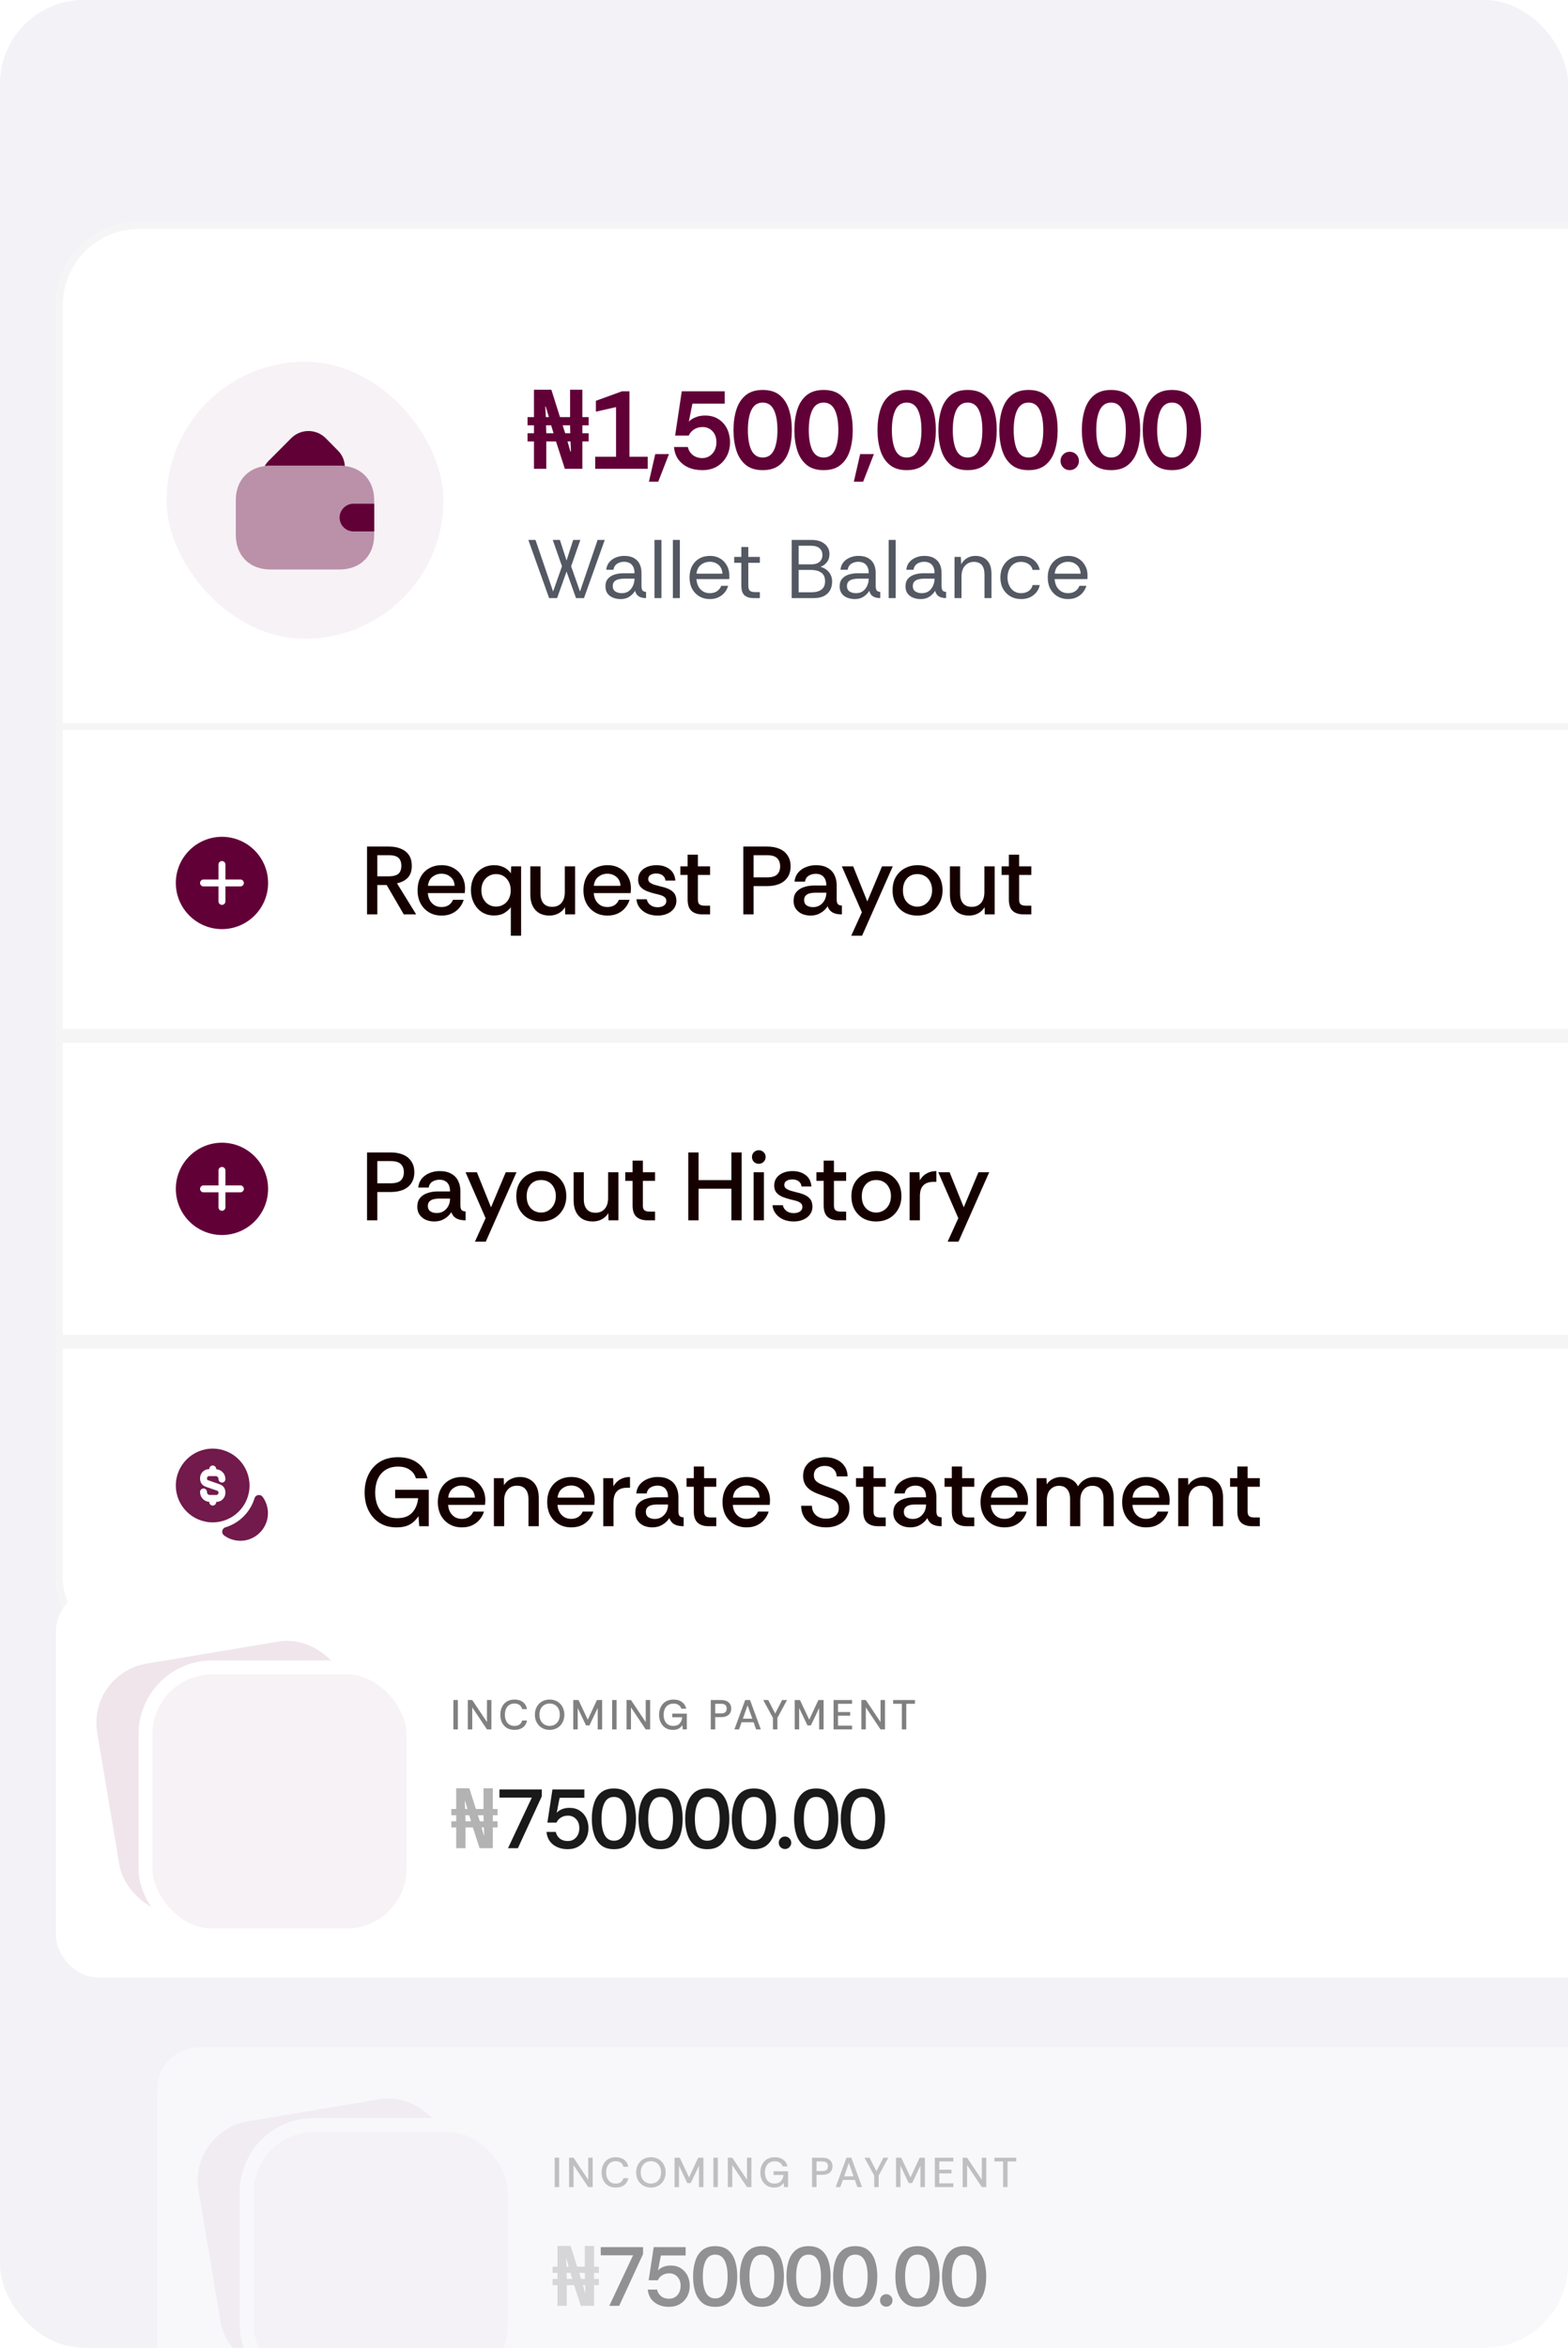 <svg width="449" height="672" viewBox="0 0 449 672" fill="none" xmlns="http://www.w3.org/2000/svg">
<g clip-path="url(#clip0_4937_52984)">
<rect width="449" height="672" rx="24" fill="#F2F2F7"/>
<g filter="url(#filter0_dd_4937_52984)">
<g clip-path="url(#clip1_4937_52984)">
<rect x="16" y="16" width="487.472" height="412.031" rx="23.779" fill="white"/>
<rect x="47.706" y="56" width="79.264" height="79.264" rx="39.632" fill="#F7F2F5"/>
<path opacity="0.4" d="M107.153 95.632V105.54C107.153 111.484 103.19 115.448 97.245 115.448H77.43C71.485 115.448 67.522 111.484 67.522 105.54V95.632C67.522 90.242 70.771 86.477 75.824 85.843C76.34 85.763 76.875 85.724 77.43 85.724H97.245C97.761 85.724 98.256 85.743 98.732 85.823C103.844 86.417 107.153 90.202 107.153 95.632Z" fill="#610037"/>
<path d="M98.732 85.823C98.257 85.744 97.761 85.724 97.246 85.724H77.43C76.875 85.724 76.34 85.763 75.825 85.843C76.103 85.288 76.499 84.773 76.975 84.297L83.415 77.837C86.129 75.142 90.529 75.142 93.243 77.837L96.711 81.345C97.979 82.593 98.653 84.178 98.732 85.823Z" fill="#610037"/>
<path d="M107.153 96.623H101.209C99.029 96.623 97.245 98.406 97.245 100.586C97.245 102.766 99.029 104.549 101.209 104.549H107.153" fill="#610037"/>
<path d="M152.904 86.632V78.801H151.066V76.454H152.904V74.172H151.066V71.825H152.904V63.994H157.882L160.355 71.825H163.24V63.994H166.76V71.825H168.567V74.172H166.76V76.454H168.567V78.801H166.76V86.632H161.75L159.214 78.801H156.424V86.632H152.904ZM156.424 76.454H158.516L157.819 74.172H156.36L156.424 76.454ZM163.336 81.686H163.494L163.367 78.801H162.511L163.336 81.686ZM156.297 71.825H157.185L156.265 68.782H156.138L156.297 71.825ZM161.845 76.454H163.304L163.24 74.172H161.116L161.845 76.454ZM170.446 86.632V83.176H176.407V68.972L170.636 70.272V67.165L178.119 64.438H180.243V83.176H185.474V86.632H170.446ZM185.826 90.31L187.633 82.415H191.564L188.489 90.31H185.826ZM201.123 87.012C199.601 87.012 198.248 86.748 197.064 86.22C195.881 85.67 194.929 84.899 194.211 83.905C193.513 82.912 193.112 81.739 193.006 80.386H196.969C197.159 81.295 197.624 82.056 198.364 82.669C199.104 83.26 200.023 83.556 201.123 83.556C201.926 83.556 202.623 83.356 203.215 82.954C203.828 82.552 204.304 82.013 204.642 81.337C204.98 80.639 205.149 79.868 205.149 79.022C205.149 77.691 204.769 76.634 204.008 75.852C203.268 75.07 202.327 74.679 201.186 74.679C200.235 74.679 199.411 74.911 198.713 75.376C198.015 75.841 197.519 76.423 197.223 77.12H193.323L195.225 64.438H207.527V67.989H198.269L197.255 73.125C197.72 72.618 198.354 72.206 199.157 71.889C199.96 71.551 200.858 71.382 201.852 71.382C203.437 71.382 204.758 71.741 205.815 72.46C206.872 73.157 207.675 74.076 208.225 75.218C208.499 75.81 208.7 76.423 208.827 77.057C208.975 77.67 209.049 78.314 209.049 78.991C209.049 80.513 208.721 81.876 208.066 83.081C207.411 84.286 206.491 85.247 205.308 85.966C204.124 86.663 202.729 87.012 201.123 87.012ZM218.405 87.012C216.375 87.012 214.748 86.505 213.522 85.49C212.296 84.476 211.408 83.102 210.859 81.369C210.309 79.635 210.034 77.691 210.034 75.535C210.034 73.379 210.309 71.434 210.859 69.701C211.408 67.968 212.296 66.594 213.522 65.579C214.748 64.565 216.375 64.058 218.405 64.058C220.434 64.058 222.051 64.554 223.256 65.548C224.481 66.541 225.369 67.904 225.919 69.638C226.468 71.371 226.743 73.337 226.743 75.535C226.743 77.733 226.468 79.699 225.919 81.432C225.369 83.165 224.481 84.529 223.256 85.522C222.051 86.516 220.434 87.012 218.405 87.012ZM218.405 83.398C219.863 83.398 220.93 82.7 221.607 81.305C222.283 79.889 222.621 77.966 222.621 75.535C222.621 73.104 222.283 71.191 221.607 69.796C220.93 68.38 219.863 67.672 218.405 67.672C216.946 67.672 215.868 68.38 215.171 69.796C214.494 71.191 214.156 73.104 214.156 75.535C214.156 77.966 214.494 79.889 215.171 81.305C215.868 82.7 216.946 83.398 218.405 83.398ZM235.845 87.012C233.816 87.012 232.188 86.505 230.962 85.49C229.737 84.476 228.849 83.102 228.299 81.369C227.75 79.635 227.475 77.691 227.475 75.535C227.475 73.379 227.75 71.434 228.299 69.701C228.849 67.968 229.737 66.594 230.962 65.579C232.188 64.565 233.816 64.058 235.845 64.058C237.874 64.058 239.491 64.554 240.696 65.548C241.922 66.541 242.81 67.904 243.359 69.638C243.909 71.371 244.184 73.337 244.184 75.535C244.184 77.733 243.909 79.699 243.359 81.432C242.81 83.165 241.922 84.529 240.696 85.522C239.491 86.516 237.874 87.012 235.845 87.012ZM235.845 83.398C237.304 83.398 238.371 82.7 239.047 81.305C239.724 79.889 240.062 77.966 240.062 75.535C240.062 73.104 239.724 71.191 239.047 69.796C238.371 68.38 237.304 67.672 235.845 67.672C234.387 67.672 233.309 68.38 232.611 69.796C231.935 71.191 231.597 73.104 231.597 75.535C231.597 77.966 231.935 79.889 232.611 81.305C233.309 82.7 234.387 83.398 235.845 83.398ZM244.503 90.31L246.31 82.415H250.242L247.166 90.31H244.503ZM259.642 87.012C257.612 87.012 255.985 86.505 254.759 85.49C253.533 84.476 252.645 83.102 252.096 81.369C251.546 79.635 251.271 77.691 251.271 75.535C251.271 73.379 251.546 71.434 252.096 69.701C252.645 67.968 253.533 66.594 254.759 65.579C255.985 64.565 257.612 64.058 259.642 64.058C261.671 64.058 263.288 64.554 264.493 65.548C265.718 66.541 266.606 67.904 267.156 69.638C267.705 71.371 267.98 73.337 267.98 75.535C267.98 77.733 267.705 79.699 267.156 81.432C266.606 83.165 265.718 84.529 264.493 85.522C263.288 86.516 261.671 87.012 259.642 87.012ZM259.642 83.398C261.1 83.398 262.167 82.7 262.844 81.305C263.52 79.889 263.858 77.966 263.858 75.535C263.858 73.104 263.52 71.191 262.844 69.796C262.167 68.38 261.1 67.672 259.642 67.672C258.183 67.672 257.105 68.38 256.408 69.796C255.731 71.191 255.393 73.104 255.393 75.535C255.393 77.966 255.731 79.889 256.408 81.305C257.105 82.7 258.183 83.398 259.642 83.398ZM277.082 87.012C275.053 87.012 273.425 86.505 272.199 85.49C270.973 84.476 270.086 83.102 269.536 81.369C268.987 79.635 268.712 77.691 268.712 75.535C268.712 73.379 268.987 71.434 269.536 69.701C270.086 67.968 270.973 66.594 272.199 65.579C273.425 64.565 275.053 64.058 277.082 64.058C279.111 64.058 280.728 64.554 281.933 65.548C283.159 66.541 284.047 67.904 284.596 69.638C285.146 71.371 285.421 73.337 285.421 75.535C285.421 77.733 285.146 79.699 284.596 81.432C284.047 83.165 283.159 84.529 281.933 85.522C280.728 86.516 279.111 87.012 277.082 87.012ZM277.082 83.398C278.541 83.398 279.608 82.7 280.284 81.305C280.961 79.889 281.299 77.966 281.299 75.535C281.299 73.104 280.961 71.191 280.284 69.796C279.608 68.38 278.541 67.672 277.082 67.672C275.624 67.672 274.546 68.38 273.848 69.796C273.172 71.191 272.834 73.104 272.834 75.535C272.834 77.966 273.172 79.889 273.848 81.305C274.546 82.7 275.624 83.398 277.082 83.398ZM294.523 87.012C292.493 87.012 290.866 86.505 289.64 85.49C288.414 84.476 287.526 83.102 286.977 81.369C286.427 79.635 286.152 77.691 286.152 75.535C286.152 73.379 286.427 71.434 286.977 69.701C287.526 67.968 288.414 66.594 289.64 65.579C290.866 64.565 292.493 64.058 294.523 64.058C296.552 64.058 298.169 64.554 299.374 65.548C300.6 66.541 301.487 67.904 302.037 69.638C302.586 71.371 302.861 73.337 302.861 75.535C302.861 77.733 302.586 79.699 302.037 81.432C301.487 83.165 300.6 84.529 299.374 85.522C298.169 86.516 296.552 87.012 294.523 87.012ZM294.523 83.398C295.981 83.398 297.048 82.7 297.725 81.305C298.401 79.889 298.739 77.966 298.739 75.535C298.739 73.104 298.401 71.191 297.725 69.796C297.048 68.38 295.981 67.672 294.523 67.672C293.064 67.672 291.986 68.38 291.289 69.796C290.612 71.191 290.274 73.104 290.274 75.535C290.274 77.966 290.612 79.889 291.289 81.305C291.986 82.7 293.064 83.398 294.523 83.398ZM306.32 87.012C305.58 87.012 304.956 86.759 304.449 86.251C303.942 85.723 303.688 85.099 303.688 84.381C303.688 83.641 303.942 83.017 304.449 82.51C304.956 82.003 305.58 81.749 306.32 81.749C307.059 81.749 307.683 82.003 308.19 82.51C308.697 83.017 308.951 83.641 308.951 84.381C308.951 85.099 308.697 85.723 308.19 86.251C307.683 86.759 307.059 87.012 306.32 87.012ZM318.164 87.012C316.135 87.012 314.508 86.505 313.282 85.49C312.056 84.476 311.168 83.102 310.618 81.369C310.069 79.635 309.794 77.691 309.794 75.535C309.794 73.379 310.069 71.434 310.618 69.701C311.168 67.968 312.056 66.594 313.282 65.579C314.508 64.565 316.135 64.058 318.164 64.058C320.193 64.058 321.81 64.554 323.015 65.548C324.241 66.541 325.129 67.904 325.678 69.638C326.228 71.371 326.503 73.337 326.503 75.535C326.503 77.733 326.228 79.699 325.678 81.432C325.129 83.165 324.241 84.529 323.015 85.522C321.81 86.516 320.193 87.012 318.164 87.012ZM318.164 83.398C319.623 83.398 320.69 82.7 321.367 81.305C322.043 79.889 322.381 77.966 322.381 75.535C322.381 73.104 322.043 71.191 321.367 69.796C320.69 68.38 319.623 67.672 318.164 67.672C316.706 67.672 315.628 68.38 314.93 69.796C314.254 71.191 313.916 73.104 313.916 75.535C313.916 77.966 314.254 79.889 314.93 81.305C315.628 82.7 316.706 83.398 318.164 83.398ZM335.605 87.012C333.576 87.012 331.948 86.505 330.722 85.49C329.496 84.476 328.608 83.102 328.059 81.369C327.509 79.635 327.235 77.691 327.235 75.535C327.235 73.379 327.509 71.434 328.059 69.701C328.608 67.968 329.496 66.594 330.722 65.579C331.948 64.565 333.576 64.058 335.605 64.058C337.634 64.058 339.251 64.554 340.456 65.548C341.682 66.541 342.569 67.904 343.119 69.638C343.669 71.371 343.943 73.337 343.943 75.535C343.943 77.733 343.669 79.699 343.119 81.432C342.569 83.165 341.682 84.529 340.456 85.522C339.251 86.516 337.634 87.012 335.605 87.012ZM335.605 83.398C337.063 83.398 338.131 82.7 338.807 81.305C339.483 79.889 339.822 77.966 339.822 75.535C339.822 73.104 339.483 71.191 338.807 69.796C338.131 68.38 337.063 67.672 335.605 67.672C334.146 67.672 333.068 68.38 332.371 69.796C331.694 71.191 331.356 73.104 331.356 75.535C331.356 77.966 331.694 79.889 332.371 81.305C333.068 82.7 334.146 83.398 335.605 83.398Z" fill="#610037"/>
<path d="M157.24 123.632L151.295 106.986H153.34L158.382 121.753L160.926 114.524L158.286 106.986H160.331L162.234 112.884L164.136 106.986H166.181L163.542 114.524L166.086 121.753L171.127 106.986H173.172L167.227 123.632H164.945L162.234 116.046L159.523 123.632H157.24ZM177.747 123.917C176.938 123.917 176.201 123.782 175.535 123.513C174.869 123.243 174.338 122.839 173.942 122.3C173.561 121.745 173.371 121.072 173.371 120.279C173.371 119.36 173.609 118.63 174.085 118.091C174.56 117.536 175.186 117.14 175.963 116.902C176.756 116.649 177.604 116.522 178.507 116.522H181.694C181.694 115.698 181.551 115.048 181.266 114.572C180.996 114.096 180.64 113.756 180.196 113.549C179.752 113.343 179.26 113.24 178.721 113.24C177.945 113.24 177.271 113.431 176.7 113.811C176.145 114.176 175.797 114.746 175.654 115.523H173.609C173.688 114.667 173.974 113.946 174.465 113.359C174.956 112.773 175.575 112.329 176.32 112.028C177.081 111.711 177.881 111.552 178.721 111.552C179.91 111.552 180.87 111.774 181.599 112.218C182.328 112.646 182.859 113.224 183.192 113.954C183.525 114.683 183.691 115.491 183.691 116.379V119.994C183.691 120.58 183.763 121.024 183.905 121.325C184.048 121.626 184.413 121.809 184.999 121.872V123.632C184.476 123.632 184 123.568 183.572 123.442C183.144 123.299 182.78 123.077 182.479 122.776C182.193 122.459 181.987 122.047 181.86 121.539C181.464 122.205 180.917 122.768 180.22 123.228C179.538 123.687 178.714 123.917 177.747 123.917ZM178.056 122.229C178.848 122.229 179.514 122.031 180.053 121.634C180.592 121.222 180.996 120.699 181.266 120.065C181.551 119.431 181.694 118.773 181.694 118.091V118.068H178.674C178.119 118.068 177.596 118.131 177.104 118.258C176.613 118.369 176.217 118.583 175.916 118.9C175.614 119.201 175.464 119.629 175.464 120.184C175.464 120.897 175.717 121.42 176.225 121.753C176.732 122.07 177.342 122.229 178.056 122.229ZM187.408 123.632V106.986H189.405V123.632H187.408ZM192.679 123.632V106.986H194.677V123.632H192.679ZM203.253 123.917C202.159 123.917 201.169 123.664 200.281 123.156C199.409 122.649 198.719 121.936 198.212 121.016C197.705 120.081 197.451 118.987 197.451 117.735C197.451 116.498 197.689 115.42 198.164 114.501C198.656 113.565 199.338 112.844 200.209 112.337C201.097 111.814 202.128 111.552 203.301 111.552C204.41 111.552 205.377 111.798 206.202 112.289C207.026 112.781 207.668 113.446 208.128 114.287C208.603 115.111 208.841 116.038 208.841 117.069C208.841 117.291 208.841 117.465 208.841 117.592C208.841 117.719 208.833 117.917 208.818 118.186H199.425C199.472 118.963 199.655 119.661 199.972 120.279C200.305 120.881 200.748 121.357 201.303 121.706C201.874 122.054 202.524 122.229 203.253 122.229C204.078 122.229 204.767 122.039 205.322 121.658C205.877 121.278 206.281 120.762 206.535 120.113H208.508C208.302 120.842 207.961 121.492 207.486 122.062C207.01 122.633 206.416 123.085 205.702 123.418C205.005 123.751 204.189 123.917 203.253 123.917ZM199.449 116.641H206.868C206.82 115.579 206.455 114.746 205.774 114.144C205.092 113.542 204.252 113.24 203.253 113.24C202.302 113.24 201.454 113.534 200.709 114.12C199.98 114.691 199.559 115.531 199.449 116.641ZM215.755 123.632C214.677 123.632 213.829 123.37 213.21 122.847C212.592 122.324 212.283 121.381 212.283 120.017V113.526H210.238V111.837H212.283V109.008H214.28V111.837H217.586V113.526H214.28V120.017C214.28 120.762 214.431 121.27 214.732 121.539C215.033 121.793 215.564 121.92 216.325 121.92H217.586V123.632H215.755ZM226.702 123.632V106.986H232.433C234.002 106.986 235.239 107.367 236.142 108.128C237.062 108.873 237.521 109.848 237.521 111.053C237.521 111.972 237.268 112.749 236.76 113.383C236.269 114.017 235.667 114.445 234.953 114.667C235.682 114.889 236.293 115.206 236.784 115.618C237.276 116.03 237.648 116.514 237.902 117.069C238.155 117.608 238.282 118.218 238.282 118.9C238.282 119.819 238.092 120.636 237.712 121.349C237.331 122.062 236.745 122.625 235.952 123.037C235.175 123.434 234.184 123.632 232.98 123.632H226.702ZM228.699 121.967H232.361C233.582 121.967 234.533 121.714 235.215 121.206C235.912 120.699 236.261 119.891 236.261 118.781C236.261 117.655 235.889 116.839 235.143 116.332C234.398 115.824 233.455 115.571 232.314 115.571H228.699V121.967ZM228.699 113.978H232.29C233.32 113.978 234.113 113.74 234.668 113.264C235.223 112.773 235.5 112.123 235.5 111.314C235.5 110.474 235.223 109.824 234.668 109.364C234.113 108.889 233.297 108.651 232.219 108.651H228.699V113.978ZM244.811 123.917C244.003 123.917 243.266 123.782 242.6 123.513C241.934 123.243 241.403 122.839 241.006 122.3C240.626 121.745 240.436 121.072 240.436 120.279C240.436 119.36 240.674 118.63 241.149 118.091C241.625 117.536 242.251 117.14 243.028 116.902C243.82 116.649 244.668 116.522 245.572 116.522H248.758C248.758 115.698 248.616 115.048 248.33 114.572C248.061 114.096 247.704 113.756 247.26 113.549C246.817 113.343 246.325 113.24 245.786 113.24C245.009 113.24 244.336 113.431 243.765 113.811C243.21 114.176 242.861 114.746 242.719 115.523H240.674C240.753 114.667 241.038 113.946 241.53 113.359C242.021 112.773 242.639 112.329 243.384 112.028C244.145 111.711 244.946 111.552 245.786 111.552C246.975 111.552 247.934 111.774 248.663 112.218C249.393 112.646 249.924 113.224 250.257 113.954C250.589 114.683 250.756 115.491 250.756 116.379V119.994C250.756 120.58 250.827 121.024 250.97 121.325C251.113 121.626 251.477 121.809 252.064 121.872V123.632C251.541 123.632 251.065 123.568 250.637 123.442C250.209 123.299 249.844 123.077 249.543 122.776C249.258 122.459 249.052 122.047 248.925 121.539C248.529 122.205 247.982 122.768 247.284 123.228C246.603 123.687 245.778 123.917 244.811 123.917ZM245.12 122.229C245.913 122.229 246.579 122.031 247.118 121.634C247.657 121.222 248.061 120.699 248.33 120.065C248.616 119.431 248.758 118.773 248.758 118.091V118.068H245.739C245.184 118.068 244.661 118.131 244.169 118.258C243.678 118.369 243.281 118.583 242.98 118.9C242.679 119.201 242.528 119.629 242.528 120.184C242.528 120.897 242.782 121.42 243.289 121.753C243.797 122.07 244.407 122.229 245.12 122.229ZM254.472 123.632V106.986H256.47V123.632H254.472ZM263.667 123.917C262.859 123.917 262.122 123.782 261.456 123.513C260.79 123.243 260.259 122.839 259.863 122.3C259.482 121.745 259.292 121.072 259.292 120.279C259.292 119.36 259.53 118.63 260.005 118.091C260.481 117.536 261.107 117.14 261.884 116.902C262.676 116.649 263.525 116.522 264.428 116.522H267.615C267.615 115.698 267.472 115.048 267.187 114.572C266.917 114.096 266.56 113.756 266.117 113.549C265.673 113.343 265.181 113.24 264.642 113.24C263.865 113.24 263.192 113.431 262.621 113.811C262.066 114.176 261.717 114.746 261.575 115.523H259.53C259.609 114.667 259.894 113.946 260.386 113.359C260.877 112.773 261.495 112.329 262.241 112.028C263.001 111.711 263.802 111.552 264.642 111.552C265.831 111.552 266.79 111.774 267.519 112.218C268.249 112.646 268.78 113.224 269.113 113.954C269.446 114.683 269.612 115.491 269.612 116.379V119.994C269.612 120.58 269.683 121.024 269.826 121.325C269.969 121.626 270.333 121.809 270.92 121.872V123.632C270.397 123.632 269.921 123.568 269.493 123.442C269.065 123.299 268.701 123.077 268.399 122.776C268.114 122.459 267.908 122.047 267.781 121.539C267.385 122.205 266.838 122.768 266.14 123.228C265.459 123.687 264.634 123.917 263.667 123.917ZM263.976 122.229C264.769 122.229 265.435 122.031 265.974 121.634C266.513 121.222 266.917 120.699 267.187 120.065C267.472 119.431 267.615 118.773 267.615 118.091V118.068H264.595C264.04 118.068 263.517 118.131 263.025 118.258C262.534 118.369 262.137 118.583 261.836 118.9C261.535 119.201 261.384 119.629 261.384 120.184C261.384 120.897 261.638 121.42 262.145 121.753C262.653 122.07 263.263 122.229 263.976 122.229ZM273.328 123.632V111.837H275.136L275.255 113.954C275.635 113.209 276.182 112.622 276.895 112.194C277.609 111.766 278.417 111.552 279.321 111.552C280.716 111.552 281.826 111.98 282.65 112.836C283.49 113.676 283.91 114.976 283.91 116.736V123.632H281.913V116.95C281.913 115.729 281.659 114.81 281.152 114.192C280.645 113.573 279.884 113.264 278.869 113.264C277.854 113.264 277.006 113.637 276.325 114.382C275.659 115.111 275.326 116.157 275.326 117.521V123.632H273.328ZM292.381 123.917C291.272 123.917 290.265 123.664 289.361 123.156C288.474 122.649 287.768 121.936 287.245 121.016C286.722 120.081 286.46 118.987 286.46 117.735C286.46 116.514 286.714 115.444 287.221 114.524C287.729 113.589 288.426 112.86 289.314 112.337C290.202 111.814 291.224 111.552 292.381 111.552C293.776 111.552 294.949 111.917 295.901 112.646C296.868 113.375 297.478 114.35 297.732 115.571H295.687C295.528 114.841 295.14 114.279 294.521 113.882C293.903 113.47 293.182 113.264 292.358 113.264C291.517 113.264 290.812 113.47 290.241 113.882C289.67 114.295 289.235 114.841 288.933 115.523C288.648 116.205 288.505 116.942 288.505 117.735C288.505 118.607 288.672 119.383 289.005 120.065C289.338 120.747 289.789 121.278 290.36 121.658C290.947 122.039 291.612 122.229 292.358 122.229C293.182 122.229 293.903 122.031 294.521 121.634C295.14 121.222 295.528 120.644 295.687 119.899H297.732C297.573 120.691 297.248 121.389 296.757 121.991C296.265 122.593 295.647 123.069 294.902 123.418C294.157 123.751 293.317 123.917 292.381 123.917ZM305.824 123.917C304.73 123.917 303.739 123.664 302.852 123.156C301.98 122.649 301.29 121.936 300.783 121.016C300.275 120.081 300.022 118.987 300.022 117.735C300.022 116.498 300.26 115.42 300.735 114.501C301.227 113.565 301.908 112.844 302.78 112.337C303.668 111.814 304.698 111.552 305.872 111.552C306.981 111.552 307.948 111.798 308.773 112.289C309.597 112.781 310.239 113.446 310.699 114.287C311.174 115.111 311.412 116.038 311.412 117.069C311.412 117.291 311.412 117.465 311.412 117.592C311.412 117.719 311.404 117.917 311.388 118.186H301.996C302.043 118.963 302.225 119.661 302.542 120.279C302.875 120.881 303.319 121.357 303.874 121.706C304.445 122.054 305.095 122.229 305.824 122.229C306.648 122.229 307.338 122.039 307.893 121.658C308.448 121.278 308.852 120.762 309.105 120.113H311.079C310.873 120.842 310.532 121.492 310.057 122.062C309.581 122.633 308.987 123.085 308.273 123.418C307.576 123.751 306.759 123.917 305.824 123.917ZM302.019 116.641H309.438C309.391 115.579 309.026 114.746 308.345 114.144C307.663 113.542 306.823 113.24 305.824 113.24C304.873 113.24 304.025 113.534 303.28 114.12C302.55 114.691 302.13 115.531 302.019 116.641Z" fill="#535862"/>
<rect x="16" y="159.411" width="487.472" height="1.982" fill="#F5F5F5"/>
<g clip-path="url(#clip2_4937_52984)">
<rect width="487.472" height="266.638" transform="translate(16 161.393)" fill="white"/>
<mask id="path-11-outside-1_4937_52984" maskUnits="userSpaceOnUse" x="16" y="161.393" width="488" height="90" fill="black">
<rect fill="white" x="16" y="161.393" width="488" height="90"/>
<path d="M16 161.393H503.472V248.951H16V161.393Z"/>
</mask>
<path d="M503.472 246.969H16V250.932H503.472V246.969Z" fill="#F5F5F5" mask="url(#path-11-outside-1_4937_52984)"/>
<path d="M63.558 191.96C56.279 191.96 50.348 197.892 50.348 205.171C50.348 212.45 56.279 218.381 63.558 218.381C70.837 218.381 76.769 212.45 76.769 205.171C76.769 197.892 70.837 191.96 63.558 191.96ZM68.843 206.161H64.549V210.455C64.549 210.996 64.1 211.446 63.558 211.446C63.017 211.446 62.567 210.996 62.567 210.455V206.161H58.274C57.732 206.161 57.283 205.712 57.283 205.171C57.283 204.629 57.732 204.18 58.274 204.18H62.567V199.886C62.567 199.345 63.017 198.896 63.558 198.896C64.1 198.896 64.549 199.345 64.549 199.886V204.18H68.843C69.384 204.18 69.833 204.629 69.833 205.171C69.833 205.712 69.384 206.161 68.843 206.161Z" fill="#610037"/>
<path d="M105.104 214.172V194.752H111.346C112.715 194.752 113.88 194.965 114.842 195.39C115.822 195.797 116.58 196.408 117.117 197.221C117.653 198.035 117.921 199.043 117.921 200.245C117.921 201.706 117.542 202.844 116.784 203.658C116.026 204.453 114.99 204.989 113.677 205.267L119.17 214.172H115.619L110.736 205.766H108.045V214.172H105.104ZM108.045 203.269H111.291C112.216 203.269 112.946 203.149 113.483 202.908C114.019 202.668 114.389 202.326 114.592 201.882C114.814 201.42 114.925 200.874 114.925 200.245C114.925 199.616 114.814 199.08 114.592 198.636C114.389 198.174 114.019 197.822 113.483 197.582C112.946 197.342 112.216 197.221 111.291 197.221H108.045V203.269ZM126.453 214.505C125.103 214.505 123.91 214.2 122.874 213.589C121.838 212.979 121.025 212.128 120.433 211.037C119.859 209.946 119.573 208.697 119.573 207.292C119.573 205.831 119.859 204.564 120.433 203.491C121.006 202.418 121.811 201.586 122.846 200.994C123.9 200.384 125.112 200.079 126.481 200.079C127.812 200.079 128.977 200.375 129.976 200.967C130.975 201.54 131.752 202.326 132.306 203.325C132.88 204.323 133.166 205.461 133.166 206.737C133.166 206.996 133.157 207.218 133.139 207.403C133.139 207.588 133.12 207.81 133.083 208.069H122.513C122.569 208.845 122.763 209.539 123.096 210.149C123.429 210.741 123.882 211.213 124.455 211.564C125.029 211.897 125.685 212.063 126.425 212.063C127.22 212.063 127.895 211.888 128.45 211.536C129.024 211.166 129.449 210.649 129.726 209.983H132.778C132.538 210.815 132.131 211.573 131.557 212.258C131.003 212.942 130.3 213.488 129.449 213.894C128.598 214.301 127.599 214.505 126.453 214.505ZM122.541 205.988H130.17C130.133 204.915 129.754 204.074 129.033 203.463C128.312 202.835 127.433 202.52 126.397 202.52C125.473 202.52 124.631 202.807 123.873 203.38C123.114 203.953 122.671 204.823 122.541 205.988ZM146.276 220.275V212.119C145.888 212.692 145.287 213.229 144.473 213.728C143.677 214.227 142.679 214.477 141.477 214.477C140.163 214.477 139.007 214.163 138.009 213.534C137.029 212.886 136.261 212.017 135.706 210.926C135.151 209.835 134.865 208.614 134.846 207.264C134.846 205.932 135.114 204.721 135.651 203.63C136.206 202.539 136.982 201.679 137.981 201.05C138.998 200.402 140.182 200.079 141.532 200.079C142.531 200.079 143.446 200.282 144.279 200.689C145.111 201.096 145.777 201.669 146.276 202.409L146.387 200.412H149.217V220.275H146.276ZM142.031 211.925C142.845 211.925 143.566 211.731 144.195 211.342C144.843 210.954 145.342 210.417 145.693 209.733C146.063 209.03 146.248 208.217 146.248 207.292C146.248 206.386 146.073 205.59 145.721 204.906C145.37 204.203 144.88 203.648 144.251 203.241C143.622 202.835 142.882 202.631 142.031 202.631C141.218 202.631 140.496 202.835 139.868 203.241C139.239 203.63 138.739 204.175 138.369 204.878C138.018 205.563 137.842 206.358 137.842 207.264C137.842 208.189 138.027 209.003 138.397 209.705C138.767 210.408 139.266 210.954 139.895 211.342C140.524 211.731 141.236 211.925 142.031 211.925ZM157.325 214.505C156.196 214.505 155.225 214.274 154.412 213.811C153.598 213.33 152.969 212.646 152.525 211.758C152.081 210.852 151.859 209.77 151.859 208.512V200.412H154.772V208.124C154.772 209.345 155.05 210.297 155.605 210.982C156.178 211.666 157.01 212.008 158.101 212.008C159.23 212.008 160.117 211.638 160.765 210.898C161.412 210.14 161.736 209.104 161.736 207.791V200.412H164.676V214.172H161.847L161.791 212.119C161.329 212.877 160.7 213.469 159.905 213.894C159.128 214.301 158.268 214.505 157.325 214.505ZM173.953 214.505C172.603 214.505 171.41 214.2 170.374 213.589C169.338 212.979 168.525 212.128 167.933 211.037C167.359 209.946 167.073 208.697 167.073 207.292C167.073 205.831 167.359 204.564 167.933 203.491C168.506 202.418 169.311 201.586 170.346 200.994C171.401 200.384 172.612 200.079 173.981 200.079C175.312 200.079 176.477 200.375 177.476 200.967C178.475 201.54 179.252 202.326 179.806 203.325C180.38 204.323 180.667 205.461 180.667 206.737C180.667 206.996 180.657 207.218 180.639 207.403C180.639 207.588 180.62 207.81 180.583 208.069H170.013C170.069 208.845 170.263 209.539 170.596 210.149C170.929 210.741 171.382 211.213 171.955 211.564C172.529 211.897 173.185 212.063 173.925 212.063C174.72 212.063 175.395 211.888 175.95 211.536C176.524 211.166 176.949 210.649 177.226 209.983H180.278C180.038 210.815 179.631 211.573 179.057 212.258C178.503 212.942 177.8 213.488 176.949 213.894C176.098 214.301 175.1 214.505 173.953 214.505ZM170.041 205.988H177.67C177.633 204.915 177.254 204.074 176.533 203.463C175.812 202.835 174.933 202.52 173.897 202.52C172.973 202.52 172.131 202.807 171.373 203.38C170.615 203.953 170.171 204.823 170.041 205.988ZM188.311 214.505C187.238 214.505 186.258 214.32 185.37 213.95C184.482 213.562 183.761 213.016 183.206 212.313C182.651 211.61 182.328 210.787 182.235 209.844H185.204C185.333 210.51 185.675 211.055 186.23 211.481C186.785 211.906 187.479 212.119 188.311 212.119C189.051 212.119 189.652 211.962 190.114 211.647C190.576 211.314 190.808 210.88 190.808 210.343C190.808 209.881 190.65 209.52 190.336 209.261C190.04 209.003 189.652 208.799 189.171 208.651C188.708 208.503 188.2 208.374 187.645 208.263C186.794 208.059 185.99 207.81 185.231 207.514C184.492 207.218 183.891 206.811 183.428 206.293C182.966 205.775 182.735 205.082 182.735 204.212C182.735 203.362 182.957 202.631 183.4 202.021C183.863 201.392 184.492 200.911 185.287 200.578C186.082 200.245 186.979 200.079 187.978 200.079C189.476 200.079 190.724 200.458 191.723 201.216C192.722 201.956 193.277 203.047 193.388 204.49H190.558C190.484 203.842 190.207 203.343 189.726 202.992C189.263 202.64 188.662 202.465 187.922 202.465C187.238 202.465 186.683 202.603 186.258 202.881C185.832 203.14 185.62 203.537 185.62 204.074C185.62 204.444 185.768 204.758 186.064 205.017C186.36 205.257 186.739 205.461 187.201 205.627C187.682 205.775 188.181 205.914 188.699 206.043C189.642 206.247 190.484 206.496 191.224 206.792C191.964 207.088 192.555 207.504 192.999 208.041C193.443 208.577 193.674 209.317 193.693 210.26C193.693 211.111 193.452 211.86 192.972 212.507C192.509 213.136 191.871 213.626 191.057 213.978C190.262 214.329 189.347 214.505 188.311 214.505ZM201.172 214.172C199.804 214.172 198.75 213.839 198.01 213.173C197.27 212.507 196.9 211.416 196.9 209.9V202.881H194.819V200.412H196.9V197.083H199.841V200.412H203.336V202.881H199.841V209.9C199.841 210.602 199.998 211.074 200.312 211.314C200.627 211.555 201.117 211.675 201.783 211.675H203.336V214.172H201.172ZM212.852 214.172V194.752H219.649C221.017 194.752 222.201 194.965 223.2 195.39C224.199 195.816 224.975 196.454 225.53 197.305C226.104 198.137 226.39 199.173 226.39 200.412C226.39 201.651 226.104 202.696 225.53 203.547C224.957 204.397 224.162 205.035 223.144 205.461C222.146 205.868 220.98 206.071 219.649 206.071H215.793V214.172H212.852ZM215.793 203.574H219.593C220.98 203.574 221.961 203.297 222.534 202.742C223.107 202.169 223.394 201.392 223.394 200.412C223.394 199.413 223.107 198.636 222.534 198.081C221.961 197.508 220.98 197.221 219.593 197.221H215.793V203.574ZM232.122 214.505C231.234 214.505 230.421 214.348 229.681 214.033C228.941 213.7 228.349 213.219 227.905 212.591C227.462 211.962 227.24 211.203 227.24 210.316C227.24 209.261 227.499 208.42 228.016 207.791C228.553 207.144 229.265 206.672 230.153 206.376C231.059 206.062 232.048 205.905 233.121 205.905H236.617C236.617 205.109 236.487 204.471 236.228 203.99C235.969 203.491 235.618 203.13 235.174 202.908C234.73 202.668 234.212 202.548 233.62 202.548C232.844 202.548 232.159 202.733 231.567 203.103C230.994 203.454 230.633 204.018 230.485 204.795H227.517C227.609 203.796 227.942 202.945 228.516 202.243C229.108 201.54 229.857 201.004 230.763 200.634C231.669 200.264 232.631 200.079 233.648 200.079C234.98 200.079 236.08 200.328 236.949 200.828C237.837 201.309 238.494 201.984 238.919 202.853C239.363 203.722 239.585 204.712 239.585 205.821V210.038C239.603 210.575 239.714 210.972 239.918 211.231C240.14 211.472 240.528 211.61 241.083 211.647V214.172C240.343 214.172 239.696 214.089 239.141 213.922C238.605 213.756 238.161 213.506 237.809 213.173C237.458 212.822 237.181 212.378 236.977 211.842C236.533 212.581 235.886 213.21 235.035 213.728C234.184 214.246 233.213 214.505 232.122 214.505ZM232.816 212.091C233.574 212.091 234.24 211.906 234.813 211.536C235.387 211.148 235.83 210.649 236.145 210.038C236.459 209.409 236.617 208.734 236.617 208.013V207.958H233.343C232.807 207.958 232.298 208.022 231.817 208.152C231.355 208.281 230.976 208.503 230.68 208.818C230.402 209.114 230.264 209.53 230.264 210.066C230.264 210.769 230.513 211.287 231.013 211.62C231.512 211.934 232.113 212.091 232.816 212.091ZM243.749 220.275L246.8 213.562L241.058 200.412H244.304L248.354 210.454L252.571 200.412H255.65L246.856 220.275H243.749ZM262.638 214.505C261.306 214.505 260.104 214.218 259.031 213.645C257.977 213.053 257.136 212.211 256.507 211.12C255.897 210.029 255.591 208.744 255.591 207.264C255.591 205.784 255.906 204.508 256.535 203.436C257.182 202.363 258.042 201.54 259.115 200.967C260.206 200.375 261.417 200.079 262.749 200.079C264.081 200.079 265.283 200.365 266.355 200.939C267.428 201.512 268.288 202.335 268.935 203.408C269.583 204.481 269.906 205.766 269.906 207.264C269.906 208.67 269.592 209.918 268.963 211.009C268.353 212.1 267.502 212.96 266.411 213.589C265.32 214.2 264.062 214.505 262.638 214.505ZM262.666 211.952C263.479 211.952 264.201 211.749 264.83 211.342C265.477 210.935 265.986 210.38 266.355 209.678C266.725 208.956 266.91 208.143 266.91 207.236C266.91 206.312 266.725 205.507 266.355 204.823C266.004 204.12 265.514 203.584 264.885 203.214C264.256 202.825 263.526 202.631 262.693 202.631C261.824 202.631 261.075 202.835 260.446 203.241C259.836 203.648 259.364 204.203 259.031 204.906C258.717 205.59 258.56 206.376 258.56 207.264C258.56 208.281 258.745 209.141 259.115 209.844C259.503 210.547 260.012 211.074 260.64 211.425C261.269 211.777 261.944 211.952 262.666 211.952ZM277.474 214.505C276.346 214.505 275.375 214.274 274.561 213.811C273.747 213.33 273.118 212.646 272.674 211.758C272.23 210.852 272.009 209.77 272.009 208.512V200.412H274.922V208.124C274.922 209.345 275.199 210.297 275.754 210.982C276.327 211.666 277.159 212.008 278.251 212.008C279.379 212.008 280.267 211.638 280.914 210.898C281.561 210.14 281.885 209.104 281.885 207.791V200.412H284.826V214.172H281.996L281.94 212.119C281.478 212.877 280.849 213.469 280.054 213.894C279.277 214.301 278.417 214.505 277.474 214.505ZM293.159 214.172C291.79 214.172 290.736 213.839 289.996 213.173C289.256 212.507 288.887 211.416 288.887 209.9V202.881H286.806V200.412H288.887V197.083H291.827V200.412H295.323V202.881H291.827V209.9C291.827 210.602 291.984 211.074 292.299 211.314C292.613 211.555 293.103 211.675 293.769 211.675H295.323V214.172H293.159Z" fill="#150000"/>
<mask id="path-15-outside-2_4937_52984" maskUnits="userSpaceOnUse" x="16" y="248.951" width="488" height="90" fill="black">
<rect fill="white" x="16" y="248.951" width="488" height="90"/>
<path d="M16 248.951H503.472V336.509H16V248.951Z"/>
</mask>
<path d="M503.472 334.527H16V338.491H503.472V334.527Z" fill="#F5F5F5" mask="url(#path-15-outside-2_4937_52984)"/>
<path d="M63.558 279.518C56.279 279.518 50.348 285.45 50.348 292.729C50.348 300.008 56.279 305.939 63.558 305.939C70.837 305.939 76.769 300.008 76.769 292.729C76.769 285.45 70.837 279.518 63.558 279.518ZM68.843 293.719H64.549V298.013C64.549 298.555 64.1 299.004 63.558 299.004C63.017 299.004 62.567 298.555 62.567 298.013V293.719H58.274C57.732 293.719 57.283 293.27 57.283 292.729C57.283 292.187 57.732 291.738 58.274 291.738H62.567V287.444C62.567 286.903 63.017 286.454 63.558 286.454C64.1 286.454 64.549 286.903 64.549 287.444V291.738H68.843C69.384 291.738 69.833 292.187 69.833 292.729C69.833 293.27 69.384 293.719 68.843 293.719Z" fill="#610037"/>
<path d="M105.104 301.73V282.31H111.901C113.27 282.31 114.454 282.523 115.452 282.948C116.451 283.374 117.228 284.012 117.783 284.863C118.356 285.695 118.643 286.731 118.643 287.97C118.643 289.209 118.356 290.254 117.783 291.105C117.209 291.955 116.414 292.594 115.397 293.019C114.398 293.426 113.233 293.629 111.901 293.629H108.045V301.73H105.104ZM108.045 291.132H111.846C113.233 291.132 114.213 290.855 114.786 290.3C115.36 289.727 115.646 288.95 115.646 287.97C115.646 286.971 115.36 286.194 114.786 285.639C114.213 285.066 113.233 284.779 111.846 284.779H108.045V291.132ZM124.375 302.063C123.487 302.063 122.673 301.906 121.933 301.591C121.194 301.258 120.602 300.777 120.158 300.149C119.714 299.52 119.492 298.762 119.492 297.874C119.492 296.82 119.751 295.978 120.269 295.349C120.805 294.702 121.517 294.23 122.405 293.934C123.311 293.62 124.301 293.463 125.373 293.463H128.869C128.869 292.667 128.74 292.029 128.481 291.549C128.222 291.049 127.87 290.689 127.426 290.467C126.982 290.226 126.465 290.106 125.873 290.106C125.096 290.106 124.412 290.291 123.82 290.661C123.247 291.012 122.886 291.576 122.738 292.353H119.769C119.862 291.354 120.195 290.504 120.768 289.801C121.36 289.098 122.109 288.562 123.015 288.192C123.922 287.822 124.883 287.637 125.901 287.637C127.232 287.637 128.333 287.887 129.202 288.386C130.09 288.867 130.746 289.542 131.172 290.411C131.615 291.28 131.837 292.27 131.837 293.38V297.596C131.856 298.133 131.967 298.53 132.17 298.789C132.392 299.03 132.781 299.168 133.335 299.205V301.73C132.596 301.73 131.948 301.647 131.394 301.48C130.857 301.314 130.413 301.064 130.062 300.731C129.71 300.38 129.433 299.936 129.23 299.4C128.786 300.139 128.138 300.768 127.288 301.286C126.437 301.804 125.466 302.063 124.375 302.063ZM125.068 299.649C125.827 299.649 126.492 299.464 127.066 299.094C127.639 298.706 128.083 298.207 128.397 297.596C128.712 296.968 128.869 296.292 128.869 295.571V295.516H125.595C125.059 295.516 124.55 295.58 124.07 295.71C123.607 295.839 123.228 296.061 122.932 296.376C122.655 296.672 122.516 297.088 122.516 297.624C122.516 298.327 122.766 298.845 123.265 299.178C123.764 299.492 124.365 299.649 125.068 299.649ZM136.001 307.833L139.053 301.12L133.31 287.97H136.556L140.606 298.013L144.823 287.97H147.903L139.108 307.833H136.001ZM154.89 302.063C153.559 302.063 152.357 301.776 151.284 301.203C150.23 300.611 149.388 299.77 148.759 298.678C148.149 297.587 147.844 296.302 147.844 294.822C147.844 293.343 148.158 292.066 148.787 290.994C149.434 289.921 150.294 289.098 151.367 288.525C152.458 287.933 153.67 287.637 155.001 287.637C156.333 287.637 157.535 287.924 158.608 288.497C159.681 289.07 160.541 289.893 161.188 290.966C161.835 292.039 162.159 293.324 162.159 294.822C162.159 296.228 161.844 297.476 161.216 298.567C160.605 299.659 159.755 300.519 158.663 301.147C157.572 301.758 156.315 302.063 154.89 302.063ZM154.918 299.511C155.732 299.511 156.453 299.307 157.082 298.9C157.729 298.493 158.238 297.939 158.608 297.236C158.978 296.514 159.163 295.701 159.163 294.794C159.163 293.87 158.978 293.065 158.608 292.381C158.256 291.678 157.766 291.142 157.138 290.772C156.509 290.383 155.778 290.189 154.946 290.189C154.077 290.189 153.328 290.393 152.699 290.8C152.088 291.206 151.617 291.761 151.284 292.464C150.969 293.148 150.812 293.934 150.812 294.822C150.812 295.839 150.997 296.699 151.367 297.402C151.756 298.105 152.264 298.632 152.893 298.983C153.522 299.335 154.197 299.511 154.918 299.511ZM169.726 302.063C168.598 302.063 167.627 301.832 166.813 301.369C166 300.888 165.371 300.204 164.927 299.316C164.483 298.41 164.261 297.328 164.261 296.071V287.97H167.174V295.682C167.174 296.903 167.451 297.855 168.006 298.54C168.58 299.224 169.412 299.566 170.503 299.566C171.631 299.566 172.519 299.196 173.166 298.456C173.814 297.698 174.137 296.662 174.137 295.349V287.97H177.078V301.73H174.248L174.193 299.677C173.73 300.435 173.102 301.027 172.306 301.453C171.53 301.859 170.67 302.063 169.726 302.063ZM185.411 301.73C184.043 301.73 182.988 301.397 182.249 300.731C181.509 300.065 181.139 298.974 181.139 297.458V290.439H179.058V287.97H181.139V284.641H184.08V287.97H187.575V290.439H184.08V297.458C184.08 298.16 184.237 298.632 184.551 298.873C184.866 299.113 185.356 299.233 186.022 299.233H187.575V301.73H185.411ZM197.091 301.73V282.31H200.032V290.217H209.436V282.31H212.377V301.73H209.436V292.686H200.032V301.73H197.091ZM217.272 285.556C216.736 285.556 216.273 285.371 215.885 285.001C215.515 284.613 215.33 284.141 215.33 283.586C215.33 283.05 215.515 282.597 215.885 282.227C216.273 281.857 216.736 281.672 217.272 281.672C217.827 281.672 218.289 281.857 218.659 282.227C219.048 282.597 219.242 283.05 219.242 283.586C219.242 284.141 219.048 284.613 218.659 285.001C218.289 285.371 217.827 285.556 217.272 285.556ZM215.802 301.73V287.97H218.742V301.73H215.802ZM227.27 302.063C226.198 302.063 225.217 301.878 224.33 301.508C223.442 301.12 222.721 300.574 222.166 299.871C221.611 299.168 221.287 298.345 221.195 297.402H224.163C224.293 298.068 224.635 298.614 225.19 299.039C225.745 299.464 226.438 299.677 227.27 299.677C228.01 299.677 228.611 299.52 229.074 299.205C229.536 298.873 229.767 298.438 229.767 297.902C229.767 297.439 229.61 297.079 229.296 296.82C229 296.561 228.611 296.357 228.13 296.209C227.668 296.061 227.159 295.932 226.605 295.821C225.754 295.617 224.949 295.368 224.191 295.072C223.451 294.776 222.85 294.369 222.388 293.851C221.925 293.333 221.694 292.64 221.694 291.77C221.694 290.92 221.916 290.189 222.36 289.579C222.822 288.95 223.451 288.469 224.246 288.136C225.042 287.803 225.939 287.637 226.937 287.637C228.436 287.637 229.684 288.016 230.683 288.774C231.681 289.514 232.236 290.605 232.347 292.048H229.517C229.444 291.401 229.166 290.901 228.685 290.55C228.223 290.198 227.622 290.023 226.882 290.023C226.198 290.023 225.643 290.161 225.217 290.439C224.792 290.698 224.579 291.095 224.579 291.632C224.579 292.002 224.727 292.316 225.023 292.575C225.319 292.815 225.698 293.019 226.161 293.185C226.642 293.333 227.141 293.472 227.659 293.601C228.602 293.805 229.444 294.055 230.183 294.351C230.923 294.646 231.515 295.063 231.959 295.599C232.403 296.135 232.634 296.875 232.652 297.818C232.652 298.669 232.412 299.418 231.931 300.065C231.469 300.694 230.831 301.184 230.017 301.536C229.222 301.887 228.306 302.063 227.27 302.063ZM240.132 301.73C238.763 301.73 237.709 301.397 236.969 300.731C236.23 300.065 235.86 298.974 235.86 297.458V290.439H233.779V287.97H235.86V284.641H238.8V287.97H242.296V290.439H238.8V297.458C238.8 298.16 238.958 298.632 239.272 298.873C239.586 299.113 240.076 299.233 240.742 299.233H242.296V301.73H240.132ZM250.853 302.063C249.521 302.063 248.319 301.776 247.246 301.203C246.192 300.611 245.351 299.77 244.722 298.678C244.111 297.587 243.806 296.302 243.806 294.822C243.806 293.343 244.121 292.066 244.75 290.994C245.397 289.921 246.257 289.098 247.33 288.525C248.421 287.933 249.632 287.637 250.964 287.637C252.295 287.637 253.498 287.924 254.57 288.497C255.643 289.07 256.503 289.893 257.15 290.966C257.798 292.039 258.121 293.324 258.121 294.822C258.121 296.228 257.807 297.476 257.178 298.567C256.568 299.659 255.717 300.519 254.626 301.147C253.535 301.758 252.277 302.063 250.853 302.063ZM250.881 299.511C251.694 299.511 252.416 299.307 253.045 298.9C253.692 298.493 254.2 297.939 254.57 297.236C254.94 296.514 255.125 295.701 255.125 294.794C255.125 293.87 254.94 293.065 254.57 292.381C254.219 291.678 253.729 291.142 253.1 290.772C252.471 290.383 251.741 290.189 250.908 290.189C250.039 290.189 249.29 290.393 248.661 290.8C248.051 291.206 247.579 291.761 247.246 292.464C246.932 293.148 246.775 293.934 246.775 294.822C246.775 295.839 246.96 296.699 247.33 297.402C247.718 298.105 248.227 298.632 248.855 298.983C249.484 299.335 250.159 299.511 250.881 299.511ZM260.473 301.73V287.97H263.303L263.386 290.3C263.848 289.468 264.477 288.821 265.273 288.358C266.086 287.877 267.039 287.637 268.13 287.637V290.716H267.326C266.012 290.716 265.032 291.058 264.385 291.743C263.738 292.409 263.414 293.435 263.414 294.822V301.73H260.473ZM271.363 307.833L274.415 301.12L268.672 287.97H271.918L275.968 298.013L280.185 287.97H283.265L274.47 307.833H271.363Z" fill="#150000"/>
<path d="M76.663 386.563C76.227 390.077 73.347 392.957 69.833 393.393C67.706 393.657 65.725 393.076 64.179 391.94C63.294 391.293 63.505 389.919 64.562 389.602C68.539 388.4 71.67 385.256 72.885 381.279C73.202 380.235 74.576 380.024 75.223 380.896C76.346 382.455 76.927 384.436 76.663 386.563Z" fill="#711A4B"/>
<path d="M60.903 367.077C55.077 367.077 50.348 371.806 50.348 377.632C50.348 383.458 55.077 388.187 60.903 388.187C66.729 388.187 71.458 383.458 71.458 377.632C71.445 371.806 66.729 367.077 60.903 367.077ZM59.661 376.152L62.845 377.262C63.994 377.672 64.549 378.477 64.549 379.719C64.549 381.146 63.413 382.322 62.026 382.322H61.907V382.388C61.907 382.929 61.458 383.379 60.916 383.379C60.374 383.379 59.925 382.929 59.925 382.388V382.309C58.459 382.242 57.283 381.014 57.283 379.481C57.283 378.94 57.732 378.491 58.274 378.491C58.816 378.491 59.265 378.94 59.265 379.481C59.265 379.957 59.608 380.34 60.031 380.34H62.013C62.316 380.34 62.554 380.063 62.554 379.719C62.554 379.257 62.475 379.23 62.171 379.125L58.987 378.015C57.851 377.619 57.283 376.813 57.283 375.558C57.283 374.131 58.419 372.955 59.806 372.955H59.925V372.903C59.925 372.361 60.374 371.912 60.916 371.912C61.458 371.912 61.907 372.361 61.907 372.903V372.982C63.373 373.048 64.549 374.276 64.549 375.809C64.549 376.351 64.1 376.8 63.558 376.8C63.017 376.8 62.567 376.351 62.567 375.809C62.567 375.333 62.224 374.95 61.801 374.95H59.82C59.516 374.95 59.278 375.228 59.278 375.571C59.265 376.02 59.344 376.047 59.661 376.152Z" fill="#711A4B"/>
<path d="M113.538 389.621C111.689 389.621 110.08 389.196 108.711 388.345C107.361 387.495 106.307 386.32 105.548 384.822C104.79 383.324 104.411 381.595 104.411 379.634C104.411 377.729 104.781 376.018 105.521 374.502C106.26 372.967 107.342 371.755 108.766 370.868C110.209 369.98 111.948 369.536 113.982 369.536C116.22 369.536 118.069 370.072 119.53 371.145C121.01 372.218 121.972 373.697 122.416 375.584H119.087C118.809 374.548 118.227 373.734 117.339 373.143C116.47 372.532 115.351 372.227 113.982 372.227C112.576 372.227 111.383 372.541 110.403 373.17C109.423 373.799 108.683 374.668 108.184 375.778C107.684 376.888 107.435 378.182 107.435 379.662C107.435 381.123 107.684 382.408 108.184 383.518C108.683 384.628 109.404 385.488 110.348 386.098C111.309 386.69 112.438 386.986 113.732 386.986C115.6 386.986 117.015 386.477 117.977 385.46C118.957 384.424 119.549 383.028 119.752 381.271H113.15V378.857H122.776V389.289H120.058L119.836 386.403C119.17 387.439 118.347 388.234 117.367 388.789C116.386 389.344 115.11 389.621 113.538 389.621ZM132.257 389.621C130.907 389.621 129.714 389.316 128.678 388.706C127.643 388.096 126.829 387.245 126.237 386.154C125.664 385.062 125.377 383.814 125.377 382.408C125.377 380.947 125.664 379.68 126.237 378.608C126.81 377.535 127.615 376.703 128.65 376.111C129.705 375.501 130.916 375.195 132.285 375.195C133.616 375.195 134.782 375.491 135.78 376.083C136.779 376.657 137.556 377.443 138.111 378.441C138.684 379.44 138.971 380.577 138.971 381.854C138.971 382.113 138.961 382.334 138.943 382.519C138.943 382.704 138.924 382.926 138.887 383.185H128.318C128.373 383.962 128.567 384.656 128.9 385.266C129.233 385.858 129.686 386.329 130.26 386.681C130.833 387.014 131.489 387.18 132.229 387.18C133.025 387.18 133.7 387.004 134.254 386.653C134.828 386.283 135.253 385.765 135.531 385.099H138.582C138.342 385.932 137.935 386.69 137.362 387.374C136.807 388.059 136.104 388.604 135.253 389.011C134.402 389.418 133.404 389.621 132.257 389.621ZM128.345 381.105H135.974C135.937 380.032 135.558 379.19 134.837 378.58C134.116 377.951 133.237 377.637 132.202 377.637C131.277 377.637 130.435 377.923 129.677 378.497C128.919 379.07 128.475 379.939 128.345 381.105ZM141.427 389.289V375.528H144.257L144.312 377.554C144.775 376.795 145.413 376.213 146.227 375.806C147.059 375.399 147.937 375.195 148.862 375.195C150.471 375.195 151.775 375.704 152.774 376.721C153.772 377.72 154.272 379.218 154.272 381.216V389.289H151.331V381.576C151.331 380.337 151.054 379.385 150.499 378.719C149.944 378.034 149.112 377.692 148.002 377.692C146.911 377.692 146.032 378.071 145.367 378.83C144.701 379.57 144.368 380.596 144.368 381.909V389.289H141.427ZM163.575 389.621C162.225 389.621 161.032 389.316 159.997 388.706C158.961 388.096 158.147 387.245 157.555 386.154C156.982 385.062 156.695 383.814 156.695 382.408C156.695 380.947 156.982 379.68 157.555 378.608C158.129 377.535 158.933 376.703 159.969 376.111C161.023 375.501 162.235 375.195 163.603 375.195C164.935 375.195 166.1 375.491 167.099 376.083C168.097 376.657 168.874 377.443 169.429 378.441C170.002 379.44 170.289 380.577 170.289 381.854C170.289 382.113 170.28 382.334 170.261 382.519C170.261 382.704 170.243 382.926 170.206 383.185H159.636C159.692 383.962 159.886 384.656 160.219 385.266C160.552 385.858 161.005 386.329 161.578 386.681C162.151 387.014 162.808 387.18 163.548 387.18C164.343 387.18 165.018 387.004 165.573 386.653C166.146 386.283 166.572 385.765 166.849 385.099H169.901C169.66 385.932 169.253 386.69 168.68 387.374C168.125 388.059 167.422 388.604 166.572 389.011C165.721 389.418 164.722 389.621 163.575 389.621ZM159.664 381.105H167.293C167.256 380.032 166.877 379.19 166.156 378.58C165.434 377.951 164.556 377.637 163.52 377.637C162.595 377.637 161.754 377.923 160.995 378.497C160.237 379.07 159.793 379.939 159.664 381.105ZM172.746 389.289V375.528H175.575L175.659 377.859C176.121 377.026 176.75 376.379 177.545 375.917C178.359 375.436 179.311 375.195 180.403 375.195V378.275H179.598C178.285 378.275 177.305 378.617 176.657 379.301C176.01 379.967 175.686 380.994 175.686 382.381V389.289H172.746ZM186.801 389.621C185.914 389.621 185.1 389.464 184.36 389.15C183.62 388.817 183.028 388.336 182.585 387.707C182.141 387.078 181.919 386.32 181.919 385.432C181.919 384.378 182.178 383.537 182.696 382.908C183.232 382.261 183.944 381.789 184.832 381.493C185.738 381.179 186.727 381.021 187.8 381.021H191.296C191.296 380.226 191.166 379.588 190.907 379.107C190.648 378.608 190.297 378.247 189.853 378.025C189.409 377.785 188.891 377.665 188.3 377.665C187.523 377.665 186.838 377.849 186.247 378.219C185.673 378.571 185.313 379.135 185.165 379.912H182.196C182.289 378.913 182.622 378.062 183.195 377.359C183.787 376.657 184.536 376.12 185.442 375.75C186.348 375.38 187.31 375.195 188.327 375.195C189.659 375.195 190.759 375.445 191.629 375.945C192.516 376.425 193.173 377.1 193.598 377.97C194.042 378.839 194.264 379.828 194.264 380.938V385.155C194.283 385.691 194.394 386.089 194.597 386.348C194.819 386.588 195.207 386.727 195.762 386.764V389.289C195.022 389.289 194.375 389.205 193.82 389.039C193.284 388.872 192.84 388.623 192.489 388.29C192.137 387.938 191.86 387.495 191.656 386.958C191.212 387.698 190.565 388.327 189.714 388.845C188.864 389.363 187.893 389.621 186.801 389.621ZM187.495 387.208C188.253 387.208 188.919 387.023 189.492 386.653C190.066 386.265 190.51 385.765 190.824 385.155C191.139 384.526 191.296 383.851 191.296 383.13V383.074H188.022C187.486 383.074 186.977 383.139 186.496 383.268C186.034 383.398 185.655 383.62 185.359 383.934C185.081 384.23 184.943 384.646 184.943 385.183C184.943 385.886 185.192 386.403 185.692 386.736C186.191 387.051 186.792 387.208 187.495 387.208ZM202.945 389.289C201.577 389.289 200.522 388.956 199.783 388.29C199.043 387.624 198.673 386.533 198.673 385.016V377.997H196.592V375.528H198.673V372.199H201.614V375.528H205.109V377.997H201.614V385.016C201.614 385.719 201.771 386.191 202.085 386.431C202.4 386.672 202.89 386.792 203.556 386.792H205.109V389.289H202.945ZM213.777 389.621C212.427 389.621 211.234 389.316 210.198 388.706C209.163 388.096 208.349 387.245 207.757 386.154C207.184 385.062 206.897 383.814 206.897 382.408C206.897 380.947 207.184 379.68 207.757 378.608C208.33 377.535 209.135 376.703 210.171 376.111C211.225 375.501 212.436 375.195 213.805 375.195C215.137 375.195 216.302 375.491 217.3 376.083C218.299 376.657 219.076 377.443 219.631 378.441C220.204 379.44 220.491 380.577 220.491 381.854C220.491 382.113 220.482 382.334 220.463 382.519C220.463 382.704 220.445 382.926 220.408 383.185H209.838C209.893 383.962 210.087 384.656 210.42 385.266C210.753 385.858 211.206 386.329 211.78 386.681C212.353 387.014 213.01 387.18 213.749 387.18C214.545 387.18 215.22 387.004 215.775 386.653C216.348 386.283 216.773 385.765 217.051 385.099H220.102C219.862 385.932 219.455 386.69 218.882 387.374C218.327 388.059 217.624 388.604 216.773 389.011C215.923 389.418 214.924 389.621 213.777 389.621ZM209.866 381.105H217.495C217.458 380.032 217.079 379.19 216.357 378.58C215.636 377.951 214.757 377.637 213.722 377.637C212.797 377.637 211.955 377.923 211.197 378.497C210.439 379.07 209.995 379.939 209.866 381.105ZM236.57 389.621C235.238 389.621 234.027 389.39 232.936 388.928C231.863 388.447 231.012 387.753 230.384 386.847C229.755 385.923 229.431 384.785 229.413 383.435H232.492C232.51 384.545 232.89 385.442 233.629 386.126C234.369 386.792 235.349 387.125 236.57 387.125C237.624 387.125 238.484 386.875 239.15 386.376C239.834 385.858 240.177 385.146 240.177 384.239C240.177 383.685 240.084 383.231 239.899 382.88C239.714 382.51 239.409 382.187 238.984 381.909C238.577 381.632 238.031 381.373 237.347 381.132C236.663 380.873 235.821 380.577 234.822 380.245C233.713 379.856 232.797 379.422 232.076 378.941C231.373 378.441 230.846 377.868 230.495 377.221C230.143 376.555 229.967 375.806 229.967 374.974C229.967 373.79 230.245 372.8 230.8 372.005C231.373 371.191 232.141 370.581 233.102 370.174C234.064 369.749 235.128 369.536 236.293 369.536C237.476 369.536 238.54 369.749 239.483 370.174C240.445 370.581 241.212 371.201 241.786 372.033C242.378 372.847 242.683 373.845 242.701 375.029H239.566C239.566 374.178 239.252 373.466 238.623 372.893C238.013 372.32 237.199 372.033 236.182 372.033C235.312 372.014 234.573 372.236 233.962 372.699C233.352 373.161 233.047 373.836 233.047 374.724C233.047 375.353 233.223 375.861 233.574 376.25C233.925 376.638 234.452 376.98 235.155 377.276C235.858 377.572 236.737 377.905 237.791 378.275C238.475 378.497 239.141 378.756 239.788 379.052C240.454 379.348 241.046 379.717 241.564 380.161C242.082 380.587 242.488 381.114 242.784 381.743C243.099 382.371 243.256 383.139 243.256 384.045C243.256 385.229 242.951 386.237 242.341 387.069C241.749 387.883 240.944 388.512 239.927 388.956C238.928 389.4 237.809 389.621 236.57 389.621ZM251.467 389.289C250.099 389.289 249.044 388.956 248.305 388.29C247.565 387.624 247.195 386.533 247.195 385.016V377.997H245.114V375.528H247.195V372.199H250.136V375.528H253.631V377.997H250.136V385.016C250.136 385.719 250.293 386.191 250.607 386.431C250.922 386.672 251.412 386.792 252.078 386.792H253.631V389.289H251.467ZM260.682 389.621C259.794 389.621 258.98 389.464 258.24 389.15C257.501 388.817 256.909 388.336 256.465 387.707C256.021 387.078 255.799 386.32 255.799 385.432C255.799 384.378 256.058 383.537 256.576 382.908C257.112 382.261 257.824 381.789 258.712 381.493C259.618 381.179 260.608 381.021 261.68 381.021H265.176C265.176 380.226 265.046 379.588 264.788 379.107C264.529 378.608 264.177 378.247 263.733 378.025C263.289 377.785 262.772 377.665 262.18 377.665C261.403 377.665 260.719 377.849 260.127 378.219C259.553 378.571 259.193 379.135 259.045 379.912H256.076C256.169 378.913 256.502 378.062 257.075 377.359C257.667 376.657 258.416 376.12 259.322 375.75C260.229 375.38 261.19 375.195 262.208 375.195C263.539 375.195 264.64 375.445 265.509 375.945C266.397 376.425 267.053 377.1 267.479 377.97C267.922 378.839 268.144 379.828 268.144 380.938V385.155C268.163 385.691 268.274 386.089 268.477 386.348C268.699 386.588 269.088 386.727 269.642 386.764V389.289C268.903 389.289 268.255 389.205 267.7 389.039C267.164 388.872 266.72 388.623 266.369 388.29C266.017 387.938 265.74 387.495 265.537 386.958C265.093 387.698 264.445 388.327 263.595 388.845C262.744 389.363 261.773 389.621 260.682 389.621ZM261.375 387.208C262.134 387.208 262.799 387.023 263.373 386.653C263.946 386.265 264.39 385.765 264.704 385.155C265.019 384.526 265.176 383.851 265.176 383.13V383.074H261.902C261.366 383.074 260.857 383.139 260.377 383.268C259.914 383.398 259.535 383.62 259.239 383.934C258.962 384.23 258.823 384.646 258.823 385.183C258.823 385.886 259.073 386.403 259.572 386.736C260.071 387.051 260.672 387.208 261.375 387.208ZM276.826 389.289C275.457 389.289 274.403 388.956 273.663 388.29C272.923 387.624 272.553 386.533 272.553 385.016V377.997H270.473V375.528H272.553V372.199H275.494V375.528H278.989V377.997H275.494V385.016C275.494 385.719 275.651 386.191 275.966 386.431C276.28 386.672 276.77 386.792 277.436 386.792H278.989V389.289H276.826ZM287.657 389.621C286.307 389.621 285.114 389.316 284.079 388.706C283.043 388.096 282.229 387.245 281.637 386.154C281.064 385.062 280.777 383.814 280.777 382.408C280.777 380.947 281.064 379.68 281.637 378.608C282.211 377.535 283.015 376.703 284.051 376.111C285.105 375.501 286.317 375.195 287.685 375.195C289.017 375.195 290.182 375.491 291.181 376.083C292.179 376.657 292.956 377.443 293.511 378.441C294.084 379.44 294.371 380.577 294.371 381.854C294.371 382.113 294.362 382.334 294.343 382.519C294.343 382.704 294.325 382.926 294.288 383.185H283.718C283.773 383.962 283.968 384.656 284.301 385.266C284.633 385.858 285.087 386.329 285.66 386.681C286.233 387.014 286.89 387.18 287.63 387.18C288.425 387.18 289.1 387.004 289.655 386.653C290.228 386.283 290.654 385.765 290.931 385.099H293.983C293.742 385.932 293.335 386.69 292.762 387.374C292.207 388.059 291.504 388.604 290.654 389.011C289.803 389.418 288.804 389.621 287.657 389.621ZM283.746 381.105H291.375C291.338 380.032 290.959 379.19 290.237 378.58C289.516 377.951 288.638 377.637 287.602 377.637C286.677 377.637 285.836 377.923 285.077 378.497C284.319 379.07 283.875 379.939 283.746 381.105ZM296.828 389.289V375.528H299.657L299.74 377.304C300.184 376.62 300.767 376.102 301.488 375.75C302.228 375.38 303.033 375.195 303.902 375.195C304.956 375.195 305.899 375.417 306.732 375.861C307.582 376.287 308.239 376.962 308.701 377.886C309.182 377.036 309.839 376.379 310.671 375.917C311.503 375.436 312.409 375.195 313.39 375.195C314.462 375.195 315.415 375.417 316.247 375.861C317.079 376.287 317.727 376.943 318.189 377.831C318.67 378.719 318.91 379.838 318.91 381.188V389.289H315.997V381.576C315.997 380.337 315.729 379.385 315.193 378.719C314.657 378.053 313.861 377.72 312.807 377.72C311.753 377.72 310.911 378.09 310.283 378.83C309.654 379.57 309.339 380.596 309.339 381.909V389.289H306.426V381.576C306.426 380.337 306.149 379.385 305.594 378.719C305.039 378.053 304.253 377.72 303.236 377.72C302.274 377.72 301.451 378.071 300.767 378.774C300.101 379.459 299.768 380.504 299.768 381.909V389.289H296.828ZM328.214 389.621C326.864 389.621 325.671 389.316 324.636 388.706C323.6 388.096 322.786 387.245 322.194 386.154C321.621 385.062 321.334 383.814 321.334 382.408C321.334 380.947 321.621 379.68 322.194 378.608C322.768 377.535 323.572 376.703 324.608 376.111C325.662 375.501 326.873 375.195 328.242 375.195C329.574 375.195 330.739 375.491 331.738 376.083C332.736 376.657 333.513 377.443 334.068 378.441C334.641 379.44 334.928 380.577 334.928 381.854C334.928 382.113 334.919 382.334 334.9 382.519C334.9 382.704 334.882 382.926 334.845 383.185H324.275C324.33 383.962 324.525 384.656 324.857 385.266C325.19 385.858 325.644 386.329 326.217 386.681C326.79 387.014 327.447 387.18 328.187 387.18C328.982 387.18 329.657 387.004 330.212 386.653C330.785 386.283 331.21 385.765 331.488 385.099H334.54C334.299 385.932 333.892 386.69 333.319 387.374C332.764 388.059 332.061 388.604 331.21 389.011C330.36 389.418 329.361 389.621 328.214 389.621ZM324.303 381.105H331.932C331.895 380.032 331.516 379.19 330.794 378.58C330.073 377.951 329.195 377.637 328.159 377.637C327.234 377.637 326.393 377.923 325.634 378.497C324.876 379.07 324.432 379.939 324.303 381.105ZM337.384 389.289V375.528H340.214L340.27 377.554C340.732 376.795 341.37 376.213 342.184 375.806C343.016 375.399 343.895 375.195 344.819 375.195C346.428 375.195 347.732 375.704 348.731 376.721C349.73 377.72 350.229 379.218 350.229 381.216V389.289H347.288V381.576C347.288 380.337 347.011 379.385 346.456 378.719C345.901 378.034 345.069 377.692 343.959 377.692C342.868 377.692 341.99 378.071 341.324 378.83C340.658 379.57 340.325 380.596 340.325 381.909V389.289H337.384ZM358.59 389.289C357.221 389.289 356.167 388.956 355.427 388.29C354.687 387.624 354.317 386.533 354.317 385.016V377.997H352.237V375.528H354.317V372.199H357.258V375.528H360.753V377.997H357.258V385.016C357.258 385.719 357.415 386.191 357.73 386.431C358.044 386.672 358.534 386.792 359.2 386.792H360.753V389.289H358.59Z" fill="#150000"/>
<rect x="16" y="424.067" width="487.472" height="1.982" fill="#F5F5F5"/>
<rect x="16" y="426.049" width="487.472" height="1.982" fill="#F5F5F5"/>
</g>
</g>
<rect x="16.991" y="16.991" width="485.491" height="410.049" rx="22.788" stroke="#F5F5F5" stroke-width="1.982"/>
</g>
<rect x="16" y="455" width="497" height="111" rx="12" fill="white"/>
<rect x="25" y="479.043" width="72.743" height="72.743" rx="17.138" transform="rotate(-9.53 25 479.043)" fill="#EFE5EB"/>
<rect x="41.662" y="477.257" width="76.743" height="76.743" rx="19.138" fill="#F7F2F5"/>
<rect x="41.662" y="477.257" width="76.743" height="76.743" rx="19.138" stroke="white" stroke-width="4"/>
<path d="M129.828 495V486.6H131.1V495H129.828ZM133.958 495V486.6H135.23L139.442 492.9V486.6H140.714V495H139.442L135.23 488.7V495H133.958ZM147.316 495.144C146.46 495.144 145.728 494.956 145.12 494.58C144.52 494.196 144.06 493.68 143.74 493.032C143.428 492.376 143.272 491.632 143.272 490.8C143.272 489.976 143.428 489.236 143.74 488.58C144.052 487.924 144.508 487.408 145.108 487.032C145.716 486.648 146.452 486.456 147.316 486.456C148.3 486.456 149.104 486.696 149.728 487.176C150.352 487.656 150.748 488.328 150.916 489.192H149.512C149.392 488.704 149.148 488.316 148.78 488.028C148.412 487.74 147.92 487.596 147.304 487.596C146.72 487.596 146.224 487.732 145.816 488.004C145.408 488.276 145.1 488.652 144.892 489.132C144.684 489.612 144.58 490.168 144.58 490.8C144.58 491.44 144.684 492 144.892 492.48C145.108 492.96 145.42 493.336 145.828 493.608C146.236 493.872 146.728 494.004 147.304 494.004C147.92 494.004 148.412 493.868 148.78 493.596C149.148 493.316 149.392 492.94 149.512 492.468H150.916C150.748 493.308 150.352 493.964 149.728 494.436C149.104 494.908 148.3 495.144 147.316 495.144ZM157.379 495.144C156.779 495.144 156.223 495.04 155.711 494.832C155.199 494.616 154.751 494.316 154.367 493.932C153.991 493.548 153.695 493.092 153.479 492.564C153.271 492.028 153.167 491.44 153.167 490.8C153.167 490.152 153.271 489.564 153.479 489.036C153.695 488.5 153.991 488.04 154.367 487.656C154.751 487.272 155.199 486.976 155.711 486.768C156.223 486.56 156.779 486.456 157.379 486.456C157.987 486.456 158.547 486.56 159.059 486.768C159.571 486.968 160.015 487.26 160.391 487.644C160.775 488.028 161.071 488.488 161.279 489.024C161.495 489.552 161.603 490.144 161.603 490.8C161.603 491.448 161.495 492.04 161.279 492.576C161.071 493.112 160.775 493.572 160.391 493.956C160.015 494.332 159.571 494.624 159.059 494.832C158.547 495.04 157.987 495.144 157.379 495.144ZM157.379 494.004C157.931 494.004 158.427 493.876 158.867 493.62C159.307 493.364 159.655 492.996 159.911 492.516C160.167 492.036 160.295 491.464 160.295 490.8C160.295 490.12 160.167 489.54 159.911 489.06C159.655 488.58 159.307 488.216 158.867 487.968C158.427 487.72 157.931 487.596 157.379 487.596C156.835 487.596 156.343 487.724 155.903 487.98C155.463 488.228 155.115 488.592 154.859 489.072C154.603 489.552 154.475 490.128 154.475 490.8C154.475 491.464 154.603 492.036 154.859 492.516C155.115 492.996 155.463 493.364 155.903 493.62C156.343 493.876 156.835 494.004 157.379 494.004ZM164.159 495V486.6H165.659L168.311 492.228L170.927 486.6H172.427V495H171.155V488.88L168.791 493.86H167.807L165.431 488.88V495H164.159ZM175.285 495V486.6H176.557V495H175.285ZM179.415 495V486.6H180.687L184.899 492.9V486.6H186.171V495H184.899L180.687 488.7V495H179.415ZM192.677 495.144C191.877 495.144 191.181 494.96 190.589 494.592C190.005 494.224 189.549 493.716 189.221 493.068C188.893 492.42 188.729 491.672 188.729 490.824C188.729 490 188.889 489.26 189.209 488.604C189.529 487.94 189.997 487.416 190.613 487.032C191.237 486.648 191.989 486.456 192.869 486.456C193.837 486.456 194.637 486.688 195.269 487.152C195.909 487.616 196.325 488.256 196.517 489.072H195.077C194.957 488.624 194.705 488.272 194.321 488.016C193.945 487.752 193.461 487.62 192.869 487.62C192.261 487.62 191.745 487.756 191.321 488.028C190.897 488.3 190.577 488.676 190.361 489.156C190.145 489.636 190.037 490.196 190.037 490.836C190.037 491.468 190.145 492.024 190.361 492.504C190.577 492.984 190.889 493.356 191.297 493.62C191.713 493.876 192.201 494.004 192.761 494.004C193.569 494.004 194.181 493.784 194.597 493.344C195.021 492.896 195.277 492.292 195.365 491.532H192.509V490.488H196.673V495H195.497L195.401 493.752C195.113 494.2 194.757 494.544 194.333 494.784C193.909 495.024 193.357 495.144 192.677 495.144ZM203.534 495V486.6H206.474C207.066 486.6 207.578 486.692 208.01 486.876C208.442 487.06 208.778 487.336 209.018 487.704C209.266 488.064 209.39 488.512 209.39 489.048C209.39 489.584 209.266 490.036 209.018 490.404C208.77 490.772 208.426 491.048 207.986 491.232C207.554 491.408 207.05 491.496 206.474 491.496H204.806V495H203.534ZM204.806 490.416H206.45C207.05 490.416 207.474 490.296 207.722 490.056C207.97 489.808 208.094 489.472 208.094 489.048C208.094 488.616 207.97 488.28 207.722 488.04C207.474 487.792 207.05 487.668 206.45 487.668H204.806V490.416ZM210.3 495L213.384 486.6H214.776L217.86 495H216.504L215.796 492.96H212.352L211.632 495H210.3ZM212.724 491.94H215.424L214.068 488.112L212.724 491.94ZM221.336 495V491.712L218.552 486.6H219.992L221.972 490.464L223.952 486.6H225.368L222.608 491.712V495H221.336ZM227.572 495V486.6H229.072L231.724 492.228L234.34 486.6H235.84V495H234.568V488.88L232.204 493.86H231.22L228.844 488.88V495H227.572ZM238.698 495V486.6H243.99V487.668H239.97V490.032H243.45V491.088H239.97V493.932H243.99V495H238.698ZM246.659 495V486.6H247.931L252.143 492.9V486.6H253.415V495H252.143L247.931 488.7V495H246.659ZM258.241 495V487.668H255.757V486.6H261.997V487.668H259.513V495H258.241Z" fill="#808080"/>
<path d="M130.632 529V523.072H129.24V521.296H130.632V519.568H129.24V517.792H130.632V511.864H134.4L136.272 517.792H138.456V511.864H141.12V517.792H142.488V519.568H141.12V521.296H142.488V523.072H141.12V529H137.328L135.408 523.072H133.296V529H130.632ZM133.296 521.296H134.88L134.352 519.568H133.248L133.296 521.296ZM138.528 525.256H138.648L138.552 523.072H137.904L138.528 525.256ZM133.2 517.792H133.872L133.176 515.488H133.08L133.2 517.792ZM137.4 521.296H138.504L138.456 519.568H136.848L137.4 521.296Z" fill="#B3B3B3"/>
<path d="M145.47 529L152.286 514.528H143.022V512.2H155.142V514.168L148.302 529H145.47ZM162.556 529.288C161.436 529.288 160.436 529.088 159.556 528.688C158.676 528.288 157.964 527.72 157.42 526.984C156.892 526.232 156.58 525.352 156.484 524.344H159.148C159.308 525.112 159.692 525.744 160.3 526.24C160.908 526.72 161.668 526.96 162.58 526.96C163.252 526.96 163.836 526.8 164.332 526.48C164.828 526.16 165.212 525.72 165.484 525.16C165.756 524.6 165.892 523.968 165.892 523.264C165.892 522.176 165.58 521.312 164.956 520.672C164.348 520.016 163.572 519.688 162.628 519.688C161.844 519.688 161.164 519.88 160.588 520.264C160.012 520.632 159.604 521.104 159.364 521.68H156.748L158.188 512.2H167.332V514.576H160.252L159.412 518.872C159.764 518.456 160.252 518.12 160.876 517.864C161.516 517.592 162.236 517.456 163.036 517.456C164.204 517.456 165.188 517.72 165.988 518.248C166.804 518.776 167.428 519.472 167.86 520.336C168.068 520.784 168.228 521.248 168.34 521.728C168.452 522.208 168.508 522.712 168.508 523.24C168.508 524.408 168.26 525.448 167.764 526.36C167.268 527.256 166.572 527.968 165.676 528.496C164.796 529.024 163.756 529.288 162.556 529.288ZM175.802 529.288C174.266 529.288 173.034 528.904 172.106 528.136C171.178 527.368 170.506 526.328 170.09 525.016C169.674 523.704 169.466 522.232 169.466 520.6C169.466 518.968 169.674 517.496 170.09 516.184C170.506 514.872 171.178 513.832 172.106 513.064C173.034 512.296 174.266 511.912 175.802 511.912C177.338 511.912 178.562 512.288 179.474 513.04C180.402 513.792 181.074 514.824 181.49 516.136C181.906 517.448 182.114 518.936 182.114 520.6C182.114 522.264 181.906 523.752 181.49 525.064C181.074 526.376 180.402 527.408 179.474 528.16C178.562 528.912 177.338 529.288 175.802 529.288ZM175.802 526.864C177.034 526.864 177.93 526.304 178.49 525.184C179.066 524.064 179.354 522.536 179.354 520.6C179.354 518.664 179.066 517.136 178.49 516.016C177.93 514.896 177.034 514.336 175.802 514.336C174.586 514.336 173.69 514.896 173.114 516.016C172.538 517.136 172.25 518.664 172.25 520.6C172.25 522.536 172.538 524.064 173.114 525.184C173.69 526.304 174.586 526.864 175.802 526.864ZM189.168 529.288C187.632 529.288 186.4 528.904 185.472 528.136C184.544 527.368 183.872 526.328 183.456 525.016C183.04 523.704 182.832 522.232 182.832 520.6C182.832 518.968 183.04 517.496 183.456 516.184C183.872 514.872 184.544 513.832 185.472 513.064C186.4 512.296 187.632 511.912 189.168 511.912C190.704 511.912 191.928 512.288 192.84 513.04C193.768 513.792 194.44 514.824 194.856 516.136C195.272 517.448 195.48 518.936 195.48 520.6C195.48 522.264 195.272 523.752 194.856 525.064C194.44 526.376 193.768 527.408 192.84 528.16C191.928 528.912 190.704 529.288 189.168 529.288ZM189.168 526.864C190.4 526.864 191.296 526.304 191.856 525.184C192.432 524.064 192.72 522.536 192.72 520.6C192.72 518.664 192.432 517.136 191.856 516.016C191.296 514.896 190.4 514.336 189.168 514.336C187.952 514.336 187.056 514.896 186.48 516.016C185.904 517.136 185.616 518.664 185.616 520.6C185.616 522.536 185.904 524.064 186.48 525.184C187.056 526.304 187.952 526.864 189.168 526.864ZM202.534 529.288C200.998 529.288 199.766 528.904 198.838 528.136C197.91 527.368 197.238 526.328 196.822 525.016C196.406 523.704 196.198 522.232 196.198 520.6C196.198 518.968 196.406 517.496 196.822 516.184C197.238 514.872 197.91 513.832 198.838 513.064C199.766 512.296 200.998 511.912 202.534 511.912C204.07 511.912 205.294 512.288 206.206 513.04C207.134 513.792 207.806 514.824 208.222 516.136C208.638 517.448 208.846 518.936 208.846 520.6C208.846 522.264 208.638 523.752 208.222 525.064C207.806 526.376 207.134 527.408 206.206 528.16C205.294 528.912 204.07 529.288 202.534 529.288ZM202.534 526.864C203.766 526.864 204.662 526.304 205.222 525.184C205.798 524.064 206.086 522.536 206.086 520.6C206.086 518.664 205.798 517.136 205.222 516.016C204.662 514.896 203.766 514.336 202.534 514.336C201.318 514.336 200.422 514.896 199.846 516.016C199.27 517.136 198.982 518.664 198.982 520.6C198.982 522.536 199.27 524.064 199.846 525.184C200.422 526.304 201.318 526.864 202.534 526.864ZM215.9 529.288C214.364 529.288 213.132 528.904 212.204 528.136C211.276 527.368 210.604 526.328 210.188 525.016C209.772 523.704 209.564 522.232 209.564 520.6C209.564 518.968 209.772 517.496 210.188 516.184C210.604 514.872 211.276 513.832 212.204 513.064C213.132 512.296 214.364 511.912 215.9 511.912C217.436 511.912 218.66 512.288 219.572 513.04C220.5 513.792 221.172 514.824 221.588 516.136C222.004 517.448 222.212 518.936 222.212 520.6C222.212 522.264 222.004 523.752 221.588 525.064C221.172 526.376 220.5 527.408 219.572 528.16C218.66 528.912 217.436 529.288 215.9 529.288ZM215.9 526.864C217.132 526.864 218.028 526.304 218.588 525.184C219.164 524.064 219.452 522.536 219.452 520.6C219.452 518.664 219.164 517.136 218.588 516.016C218.028 514.896 217.132 514.336 215.9 514.336C214.684 514.336 213.788 514.896 213.212 516.016C212.636 517.136 212.348 518.664 212.348 520.6C212.348 522.536 212.636 524.064 213.212 525.184C213.788 526.304 214.684 526.864 215.9 526.864ZM224.802 529.24C224.29 529.24 223.858 529.064 223.506 528.712C223.17 528.36 223.002 527.936 223.002 527.44C223.002 526.944 223.17 526.528 223.506 526.192C223.858 525.84 224.29 525.664 224.802 525.664C225.298 525.664 225.714 525.84 226.05 526.192C226.402 526.528 226.578 526.944 226.578 527.44C226.578 527.936 226.402 528.36 226.05 528.712C225.714 529.064 225.298 529.24 224.802 529.24ZM233.726 529.288C232.19 529.288 230.958 528.904 230.03 528.136C229.102 527.368 228.43 526.328 228.014 525.016C227.598 523.704 227.39 522.232 227.39 520.6C227.39 518.968 227.598 517.496 228.014 516.184C228.43 514.872 229.102 513.832 230.03 513.064C230.958 512.296 232.19 511.912 233.726 511.912C235.262 511.912 236.486 512.288 237.398 513.04C238.326 513.792 238.998 514.824 239.414 516.136C239.83 517.448 240.038 518.936 240.038 520.6C240.038 522.264 239.83 523.752 239.414 525.064C238.998 526.376 238.326 527.408 237.398 528.16C236.486 528.912 235.262 529.288 233.726 529.288ZM233.726 526.864C234.958 526.864 235.854 526.304 236.414 525.184C236.99 524.064 237.278 522.536 237.278 520.6C237.278 518.664 236.99 517.136 236.414 516.016C235.854 514.896 234.958 514.336 233.726 514.336C232.51 514.336 231.614 514.896 231.038 516.016C230.462 517.136 230.174 518.664 230.174 520.6C230.174 522.536 230.462 524.064 231.038 525.184C231.614 526.304 232.51 526.864 233.726 526.864ZM247.092 529.288C245.556 529.288 244.324 528.904 243.396 528.136C242.468 527.368 241.796 526.328 241.38 525.016C240.964 523.704 240.756 522.232 240.756 520.6C240.756 518.968 240.964 517.496 241.38 516.184C241.796 514.872 242.468 513.832 243.396 513.064C244.324 512.296 245.556 511.912 247.092 511.912C248.628 511.912 249.852 512.288 250.764 513.04C251.692 513.792 252.364 514.824 252.78 516.136C253.196 517.448 253.404 518.936 253.404 520.6C253.404 522.264 253.196 523.752 252.78 525.064C252.364 526.376 251.692 527.408 250.764 528.16C249.852 528.912 248.628 529.288 247.092 529.288ZM247.092 526.864C248.324 526.864 249.22 526.304 249.78 525.184C250.356 524.064 250.644 522.536 250.644 520.6C250.644 518.664 250.356 517.136 249.78 516.016C249.22 514.896 248.324 514.336 247.092 514.336C245.876 514.336 244.98 514.896 244.404 516.016C243.828 517.136 243.54 518.664 243.54 520.6C243.54 522.536 243.828 524.064 244.404 525.184C244.98 526.304 245.876 526.864 247.092 526.864Z" fill="#1A1A1A"/>
<g opacity="0.45">
<rect x="45" y="586" width="497" height="111" rx="12" fill="white"/>
<rect x="54" y="610.043" width="72.743" height="72.743" rx="17.138" transform="rotate(-9.53 54 610.043)" fill="#EFE5EB"/>
<rect x="70.662" y="608.257" width="76.743" height="76.743" rx="19.138" fill="#F7F2F5"/>
<rect x="70.662" y="608.257" width="76.743" height="76.743" rx="19.138" stroke="white" stroke-width="4"/>
<path d="M158.828 626V617.6H160.1V626H158.828ZM162.958 626V617.6H164.23L168.442 623.9V617.6H169.714V626H168.442L164.23 619.7V626H162.958ZM176.316 626.144C175.46 626.144 174.728 625.956 174.12 625.58C173.52 625.196 173.06 624.68 172.74 624.032C172.428 623.376 172.272 622.632 172.272 621.8C172.272 620.976 172.428 620.236 172.74 619.58C173.052 618.924 173.508 618.408 174.108 618.032C174.716 617.648 175.452 617.456 176.316 617.456C177.3 617.456 178.104 617.696 178.728 618.176C179.352 618.656 179.748 619.328 179.916 620.192H178.512C178.392 619.704 178.148 619.316 177.78 619.028C177.412 618.74 176.92 618.596 176.304 618.596C175.72 618.596 175.224 618.732 174.816 619.004C174.408 619.276 174.1 619.652 173.892 620.132C173.684 620.612 173.58 621.168 173.58 621.8C173.58 622.44 173.684 623 173.892 623.48C174.108 623.96 174.42 624.336 174.828 624.608C175.236 624.872 175.728 625.004 176.304 625.004C176.92 625.004 177.412 624.868 177.78 624.596C178.148 624.316 178.392 623.94 178.512 623.468H179.916C179.748 624.308 179.352 624.964 178.728 625.436C178.104 625.908 177.3 626.144 176.316 626.144ZM186.379 626.144C185.779 626.144 185.223 626.04 184.711 625.832C184.199 625.616 183.751 625.316 183.367 624.932C182.991 624.548 182.695 624.092 182.479 623.564C182.271 623.028 182.167 622.44 182.167 621.8C182.167 621.152 182.271 620.564 182.479 620.036C182.695 619.5 182.991 619.04 183.367 618.656C183.751 618.272 184.199 617.976 184.711 617.768C185.223 617.56 185.779 617.456 186.379 617.456C186.987 617.456 187.547 617.56 188.059 617.768C188.571 617.968 189.015 618.26 189.391 618.644C189.775 619.028 190.071 619.488 190.279 620.024C190.495 620.552 190.603 621.144 190.603 621.8C190.603 622.448 190.495 623.04 190.279 623.576C190.071 624.112 189.775 624.572 189.391 624.956C189.015 625.332 188.571 625.624 188.059 625.832C187.547 626.04 186.987 626.144 186.379 626.144ZM186.379 625.004C186.931 625.004 187.427 624.876 187.867 624.62C188.307 624.364 188.655 623.996 188.911 623.516C189.167 623.036 189.295 622.464 189.295 621.8C189.295 621.12 189.167 620.54 188.911 620.06C188.655 619.58 188.307 619.216 187.867 618.968C187.427 618.72 186.931 618.596 186.379 618.596C185.835 618.596 185.343 618.724 184.903 618.98C184.463 619.228 184.115 619.592 183.859 620.072C183.603 620.552 183.475 621.128 183.475 621.8C183.475 622.464 183.603 623.036 183.859 623.516C184.115 623.996 184.463 624.364 184.903 624.62C185.343 624.876 185.835 625.004 186.379 625.004ZM193.159 626V617.6H194.659L197.311 623.228L199.927 617.6H201.427V626H200.155V619.88L197.791 624.86H196.807L194.431 619.88V626H193.159ZM204.285 626V617.6H205.557V626H204.285ZM208.415 626V617.6H209.687L213.899 623.9V617.6H215.171V626H213.899L209.687 619.7V626H208.415ZM221.677 626.144C220.877 626.144 220.181 625.96 219.589 625.592C219.005 625.224 218.549 624.716 218.221 624.068C217.893 623.42 217.729 622.672 217.729 621.824C217.729 621 217.889 620.26 218.209 619.604C218.529 618.94 218.997 618.416 219.613 618.032C220.237 617.648 220.989 617.456 221.869 617.456C222.837 617.456 223.637 617.688 224.269 618.152C224.909 618.616 225.325 619.256 225.517 620.072H224.077C223.957 619.624 223.705 619.272 223.321 619.016C222.945 618.752 222.461 618.62 221.869 618.62C221.261 618.62 220.745 618.756 220.321 619.028C219.897 619.3 219.577 619.676 219.361 620.156C219.145 620.636 219.037 621.196 219.037 621.836C219.037 622.468 219.145 623.024 219.361 623.504C219.577 623.984 219.889 624.356 220.297 624.62C220.713 624.876 221.201 625.004 221.761 625.004C222.569 625.004 223.181 624.784 223.597 624.344C224.021 623.896 224.277 623.292 224.365 622.532H221.509V621.488H225.673V626H224.497L224.401 624.752C224.113 625.2 223.757 625.544 223.333 625.784C222.909 626.024 222.357 626.144 221.677 626.144ZM232.534 626V617.6H235.474C236.066 617.6 236.578 617.692 237.01 617.876C237.442 618.06 237.778 618.336 238.018 618.704C238.266 619.064 238.39 619.512 238.39 620.048C238.39 620.584 238.266 621.036 238.018 621.404C237.77 621.772 237.426 622.048 236.986 622.232C236.554 622.408 236.05 622.496 235.474 622.496H233.806V626H232.534ZM233.806 621.416H235.45C236.05 621.416 236.474 621.296 236.722 621.056C236.97 620.808 237.094 620.472 237.094 620.048C237.094 619.616 236.97 619.28 236.722 619.04C236.474 618.792 236.05 618.668 235.45 618.668H233.806V621.416ZM239.3 626L242.384 617.6H243.776L246.86 626H245.504L244.796 623.96H241.352L240.632 626H239.3ZM241.724 622.94H244.424L243.068 619.112L241.724 622.94ZM250.336 626V622.712L247.552 617.6H248.992L250.972 621.464L252.952 617.6H254.368L251.608 622.712V626H250.336ZM256.572 626V617.6H258.072L260.724 623.228L263.34 617.6H264.84V626H263.568V619.88L261.204 624.86H260.22L257.844 619.88V626H256.572ZM267.698 626V617.6H272.99V618.668H268.97V621.032H272.45V622.088H268.97V624.932H272.99V626H267.698ZM275.659 626V617.6H276.931L281.143 623.9V617.6H282.415V626H281.143L276.931 619.7V626H275.659ZM287.241 626V618.668H284.757V617.6H290.997V618.668H288.513V626H287.241Z" fill="#808080"/>
<path d="M159.632 660V654.072H158.24V652.296H159.632V650.568H158.24V648.792H159.632V642.864H163.4L165.272 648.792H167.456V642.864H170.12V648.792H171.488V650.568H170.12V652.296H171.488V654.072H170.12V660H166.328L164.408 654.072H162.296V660H159.632ZM162.296 652.296H163.88L163.352 650.568H162.248L162.296 652.296ZM167.528 656.256H167.648L167.552 654.072H166.904L167.528 656.256ZM162.2 648.792H162.872L162.176 646.488H162.08L162.2 648.792ZM166.4 652.296H167.504L167.456 650.568H165.848L166.4 652.296Z" fill="#B3B3B3"/>
<path d="M174.47 660L181.286 645.528H172.022V643.2H184.142V645.168L177.302 660H174.47ZM191.556 660.288C190.436 660.288 189.436 660.088 188.556 659.688C187.676 659.288 186.964 658.72 186.42 657.984C185.892 657.232 185.58 656.352 185.484 655.344H188.148C188.308 656.112 188.692 656.744 189.3 657.24C189.908 657.72 190.668 657.96 191.58 657.96C192.252 657.96 192.836 657.8 193.332 657.48C193.828 657.16 194.212 656.72 194.484 656.16C194.756 655.6 194.892 654.968 194.892 654.264C194.892 653.176 194.58 652.312 193.956 651.672C193.348 651.016 192.572 650.688 191.628 650.688C190.844 650.688 190.164 650.88 189.588 651.264C189.012 651.632 188.604 652.104 188.364 652.68H185.748L187.188 643.2H196.332V645.576H189.252L188.412 649.872C188.764 649.456 189.252 649.12 189.876 648.864C190.516 648.592 191.236 648.456 192.036 648.456C193.204 648.456 194.188 648.72 194.988 649.248C195.804 649.776 196.428 650.472 196.86 651.336C197.068 651.784 197.228 652.248 197.34 652.728C197.452 653.208 197.508 653.712 197.508 654.24C197.508 655.408 197.26 656.448 196.764 657.36C196.268 658.256 195.572 658.968 194.676 659.496C193.796 660.024 192.756 660.288 191.556 660.288ZM204.802 660.288C203.266 660.288 202.034 659.904 201.106 659.136C200.178 658.368 199.506 657.328 199.09 656.016C198.674 654.704 198.466 653.232 198.466 651.6C198.466 649.968 198.674 648.496 199.09 647.184C199.506 645.872 200.178 644.832 201.106 644.064C202.034 643.296 203.266 642.912 204.802 642.912C206.338 642.912 207.562 643.288 208.474 644.04C209.402 644.792 210.074 645.824 210.49 647.136C210.906 648.448 211.114 649.936 211.114 651.6C211.114 653.264 210.906 654.752 210.49 656.064C210.074 657.376 209.402 658.408 208.474 659.16C207.562 659.912 206.338 660.288 204.802 660.288ZM204.802 657.864C206.034 657.864 206.93 657.304 207.49 656.184C208.066 655.064 208.354 653.536 208.354 651.6C208.354 649.664 208.066 648.136 207.49 647.016C206.93 645.896 206.034 645.336 204.802 645.336C203.586 645.336 202.69 645.896 202.114 647.016C201.538 648.136 201.25 649.664 201.25 651.6C201.25 653.536 201.538 655.064 202.114 656.184C202.69 657.304 203.586 657.864 204.802 657.864ZM218.168 660.288C216.632 660.288 215.4 659.904 214.472 659.136C213.544 658.368 212.872 657.328 212.456 656.016C212.04 654.704 211.832 653.232 211.832 651.6C211.832 649.968 212.04 648.496 212.456 647.184C212.872 645.872 213.544 644.832 214.472 644.064C215.4 643.296 216.632 642.912 218.168 642.912C219.704 642.912 220.928 643.288 221.84 644.04C222.768 644.792 223.44 645.824 223.856 647.136C224.272 648.448 224.48 649.936 224.48 651.6C224.48 653.264 224.272 654.752 223.856 656.064C223.44 657.376 222.768 658.408 221.84 659.16C220.928 659.912 219.704 660.288 218.168 660.288ZM218.168 657.864C219.4 657.864 220.296 657.304 220.856 656.184C221.432 655.064 221.72 653.536 221.72 651.6C221.72 649.664 221.432 648.136 220.856 647.016C220.296 645.896 219.4 645.336 218.168 645.336C216.952 645.336 216.056 645.896 215.48 647.016C214.904 648.136 214.616 649.664 214.616 651.6C214.616 653.536 214.904 655.064 215.48 656.184C216.056 657.304 216.952 657.864 218.168 657.864ZM231.534 660.288C229.998 660.288 228.766 659.904 227.838 659.136C226.91 658.368 226.238 657.328 225.822 656.016C225.406 654.704 225.198 653.232 225.198 651.6C225.198 649.968 225.406 648.496 225.822 647.184C226.238 645.872 226.91 644.832 227.838 644.064C228.766 643.296 229.998 642.912 231.534 642.912C233.07 642.912 234.294 643.288 235.206 644.04C236.134 644.792 236.806 645.824 237.222 647.136C237.638 648.448 237.846 649.936 237.846 651.6C237.846 653.264 237.638 654.752 237.222 656.064C236.806 657.376 236.134 658.408 235.206 659.16C234.294 659.912 233.07 660.288 231.534 660.288ZM231.534 657.864C232.766 657.864 233.662 657.304 234.222 656.184C234.798 655.064 235.086 653.536 235.086 651.6C235.086 649.664 234.798 648.136 234.222 647.016C233.662 645.896 232.766 645.336 231.534 645.336C230.318 645.336 229.422 645.896 228.846 647.016C228.27 648.136 227.982 649.664 227.982 651.6C227.982 653.536 228.27 655.064 228.846 656.184C229.422 657.304 230.318 657.864 231.534 657.864ZM244.9 660.288C243.364 660.288 242.132 659.904 241.204 659.136C240.276 658.368 239.604 657.328 239.188 656.016C238.772 654.704 238.564 653.232 238.564 651.6C238.564 649.968 238.772 648.496 239.188 647.184C239.604 645.872 240.276 644.832 241.204 644.064C242.132 643.296 243.364 642.912 244.9 642.912C246.436 642.912 247.66 643.288 248.572 644.04C249.5 644.792 250.172 645.824 250.588 647.136C251.004 648.448 251.212 649.936 251.212 651.6C251.212 653.264 251.004 654.752 250.588 656.064C250.172 657.376 249.5 658.408 248.572 659.16C247.66 659.912 246.436 660.288 244.9 660.288ZM244.9 657.864C246.132 657.864 247.028 657.304 247.588 656.184C248.164 655.064 248.452 653.536 248.452 651.6C248.452 649.664 248.164 648.136 247.588 647.016C247.028 645.896 246.132 645.336 244.9 645.336C243.684 645.336 242.788 645.896 242.212 647.016C241.636 648.136 241.348 649.664 241.348 651.6C241.348 653.536 241.636 655.064 242.212 656.184C242.788 657.304 243.684 657.864 244.9 657.864ZM253.802 660.24C253.29 660.24 252.858 660.064 252.506 659.712C252.17 659.36 252.002 658.936 252.002 658.44C252.002 657.944 252.17 657.528 252.506 657.192C252.858 656.84 253.29 656.664 253.802 656.664C254.298 656.664 254.714 656.84 255.05 657.192C255.402 657.528 255.578 657.944 255.578 658.44C255.578 658.936 255.402 659.36 255.05 659.712C254.714 660.064 254.298 660.24 253.802 660.24ZM262.726 660.288C261.19 660.288 259.958 659.904 259.03 659.136C258.102 658.368 257.43 657.328 257.014 656.016C256.598 654.704 256.39 653.232 256.39 651.6C256.39 649.968 256.598 648.496 257.014 647.184C257.43 645.872 258.102 644.832 259.03 644.064C259.958 643.296 261.19 642.912 262.726 642.912C264.262 642.912 265.486 643.288 266.398 644.04C267.326 644.792 267.998 645.824 268.414 647.136C268.83 648.448 269.038 649.936 269.038 651.6C269.038 653.264 268.83 654.752 268.414 656.064C267.998 657.376 267.326 658.408 266.398 659.16C265.486 659.912 264.262 660.288 262.726 660.288ZM262.726 657.864C263.958 657.864 264.854 657.304 265.414 656.184C265.99 655.064 266.278 653.536 266.278 651.6C266.278 649.664 265.99 648.136 265.414 647.016C264.854 645.896 263.958 645.336 262.726 645.336C261.51 645.336 260.614 645.896 260.038 647.016C259.462 648.136 259.174 649.664 259.174 651.6C259.174 653.536 259.462 655.064 260.038 656.184C260.614 657.304 261.51 657.864 262.726 657.864ZM276.092 660.288C274.556 660.288 273.324 659.904 272.396 659.136C271.468 658.368 270.796 657.328 270.38 656.016C269.964 654.704 269.756 653.232 269.756 651.6C269.756 649.968 269.964 648.496 270.38 647.184C270.796 645.872 271.468 644.832 272.396 644.064C273.324 643.296 274.556 642.912 276.092 642.912C277.628 642.912 278.852 643.288 279.764 644.04C280.692 644.792 281.364 645.824 281.78 647.136C282.196 648.448 282.404 649.936 282.404 651.6C282.404 653.264 282.196 654.752 281.78 656.064C281.364 657.376 280.692 658.408 279.764 659.16C278.852 659.912 277.628 660.288 276.092 660.288ZM276.092 657.864C277.324 657.864 278.22 657.304 278.78 656.184C279.356 655.064 279.644 653.536 279.644 651.6C279.644 649.664 279.356 648.136 278.78 647.016C278.22 645.896 277.324 645.336 276.092 645.336C274.876 645.336 273.98 645.896 273.404 647.016C272.828 648.136 272.54 649.664 272.54 651.6C272.54 653.536 272.828 655.064 273.404 656.184C273.98 657.304 274.876 657.864 276.092 657.864Z" fill="#1A1A1A"/>
</g>
</g>
<defs>
<filter id="filter0_dd_4937_52984" x="-221.791" y="-198.012" width="963.055" height="887.614" filterUnits="userSpaceOnUse" color-interpolation-filters="sRGB">
<feFlood flood-opacity="0" result="BackgroundImageFix"/>
<feColorMatrix in="SourceAlpha" type="matrix" values="0 0 0 0 0 0 0 0 0 0 0 0 0 0 0 0 0 0 127 0" result="hardAlpha"/>
<feOffset dy="23.779"/>
<feGaussianBlur stdDeviation="118.896"/>
<feComposite in2="hardAlpha" operator="out"/>
<feColorMatrix type="matrix" values="0 0 0 0 0.372 0 0 0 0 0.372 0 0 0 0 0.372 0 0 0 0.06 0"/>
<feBlend mode="normal" in2="BackgroundImageFix" result="effect1_dropShadow_4937_52984"/>
<feColorMatrix in="SourceAlpha" type="matrix" values="0 0 0 0 0 0 0 0 0 0 0 0 0 0 0 0 0 0 127 0" result="hardAlpha"/>
<feOffset dy="23.779"/>
<feGaussianBlur stdDeviation="118.896"/>
<feComposite in2="hardAlpha" operator="out"/>
<feColorMatrix type="matrix" values="0 0 0 0 0.372 0 0 0 0 0.372 0 0 0 0 0.372 0 0 0 0.06 0"/>
<feBlend mode="normal" in2="effect1_dropShadow_4937_52984" result="effect2_dropShadow_4937_52984"/>
<feBlend mode="normal" in="SourceGraphic" in2="effect2_dropShadow_4937_52984" result="shape"/>
</filter>
<clipPath id="clip0_4937_52984">
<rect width="449" height="672" rx="24" fill="white"/>
</clipPath>
<clipPath id="clip1_4937_52984">
<rect x="16" y="16" width="487.472" height="412.031" rx="23.779" fill="white"/>
</clipPath>
<clipPath id="clip2_4937_52984">
<rect width="487.472" height="266.638" fill="white" transform="translate(16 161.393)"/>
</clipPath>
</defs>
</svg>
